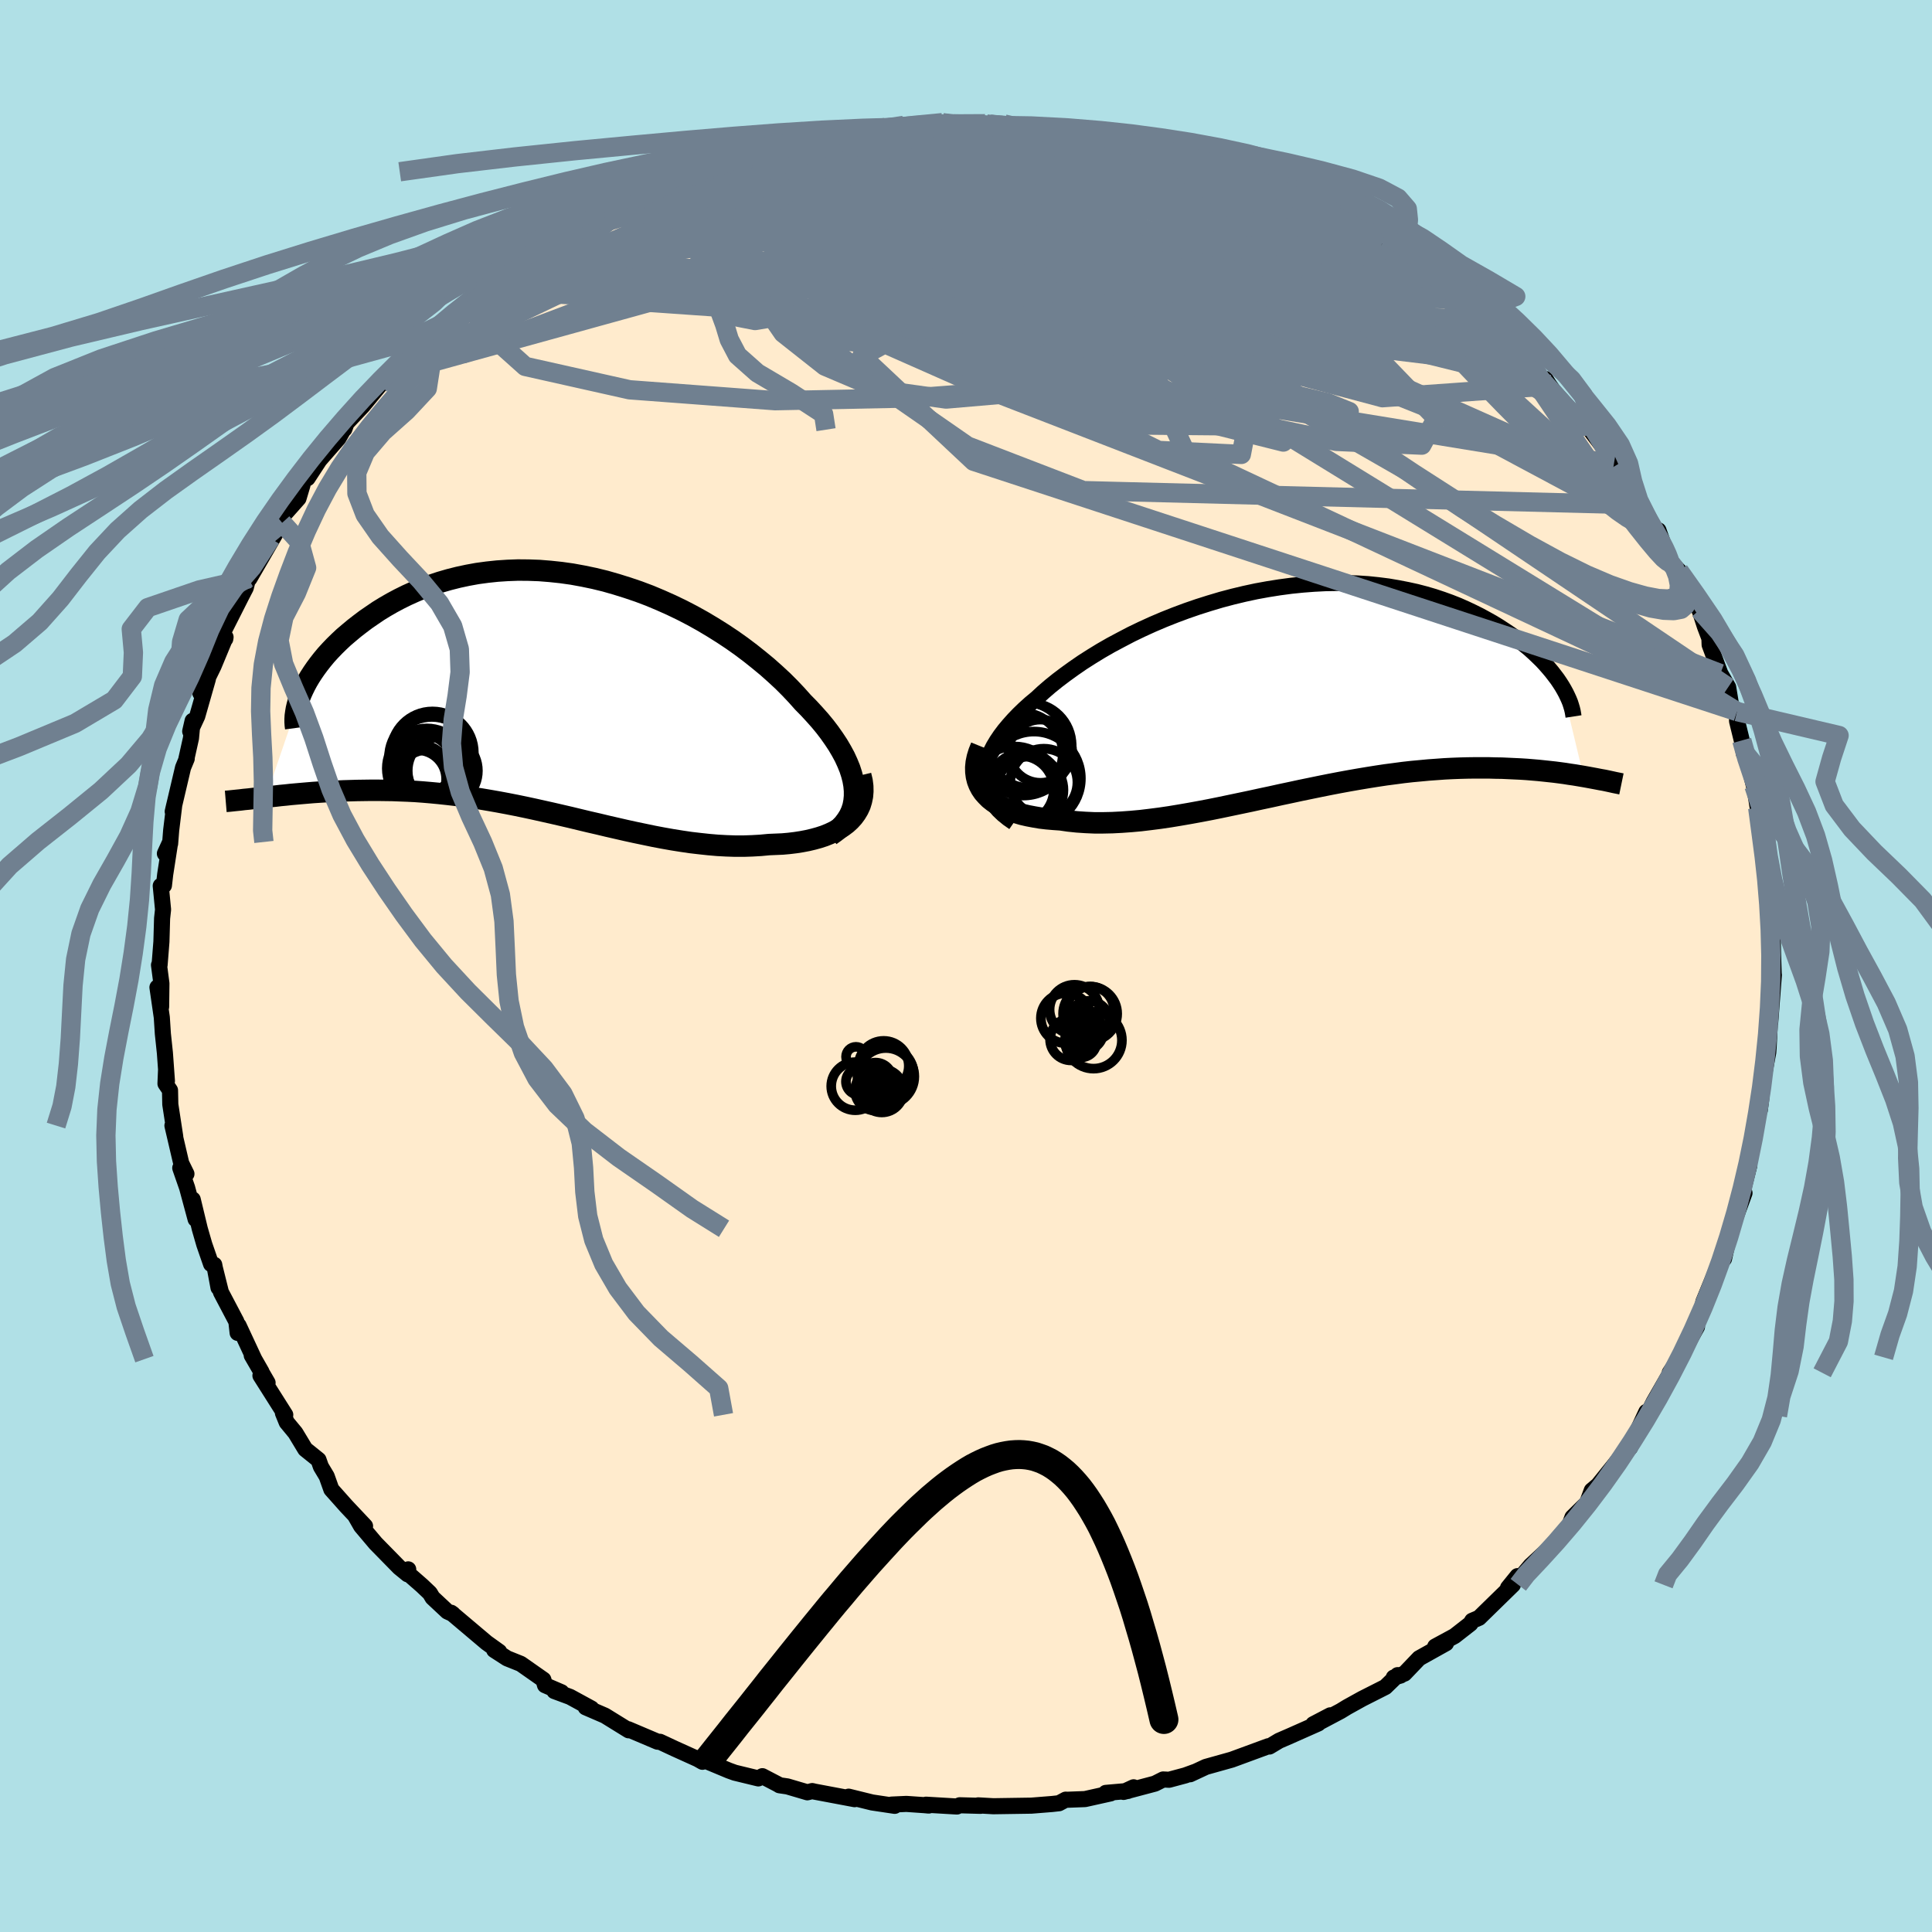 <svg viewBox="-100 -100 200 200" xmlns="http://www.w3.org/2000/svg" width="500" height="500" id="face-svg">
    <defs>
      <clipPath id="leftEyeClipPath">
        <polyline points="31.31,10.25 31.26,9.69 31.16,9.12 31.01,8.54 30.82,7.95 30.57,7.34 30.29,6.73 29.96,6.12 29.59,5.49 29.18,4.87 28.73,4.23 28.25,3.6 27.73,2.97 27.17,2.34 26.59,1.71 25.97,1.08 25.31,0.34 24.62,-0.39 23.88,-1.13 23.09,-1.86 22.27,-2.59 21.41,-3.3 20.52,-4.01 19.59,-4.71 18.63,-5.39 17.65,-6.04 16.63,-6.68 15.59,-7.3 14.53,-7.89 13.45,-8.45 12.35,-8.98 11.23,-9.48 10.11,-9.95 8.97,-10.38 7.82,-10.77 6.67,-11.13 5.52,-11.46 4.37,-11.74 3.22,-11.98 2.07,-12.19 0.93,-12.35 -0.2,-12.47 -1.32,-12.56 -2.43,-12.6 -3.53,-12.61 -4.61,-12.57 -5.67,-12.5 -6.71,-12.39 -7.74,-12.25 -8.73,-12.07 -9.71,-11.86 -10.66,-11.62 -11.59,-11.35 -12.49,-11.05 -13.36,-10.73 -14.2,-10.38 -15.02,-10.01 -15.81,-9.62 -16.56,-9.22 -17.29,-8.8 -17.99,-8.37 -18.65,-7.92 -19.29,-7.48 -19.9,-7.02 -20.48,-6.57 -21.03,-6.11 -21.56,-5.66 -22.05,-5.2 -22.52,-4.74 -22.97,-4.27 -23.39,-3.81 -23.78,-3.34 -24.14,-2.88 -24.48,-2.42 -24.79,-1.97 -25.08,-1.52 -25.34,-1.08 -25.57,-0.65 -25.78,-0.22 -25.97,0.2 -29.62,10.89 -29.13,10.84 -28.62,10.79 -28.11,10.73 -27.58,10.68 -27.03,10.62 -26.47,10.57 -25.9,10.52 -25.32,10.47 -24.72,10.42 -24.11,10.38 -23.49,10.34 -22.86,10.31 -22.21,10.28 -21.55,10.25 -20.88,10.23 -20.19,10.21 -19.49,10.2 -18.77,10.19 -18.04,10.19 -17.29,10.2 -16.53,10.21 -15.76,10.24 -14.97,10.27 -14.17,10.31 -13.35,10.37 -12.53,10.44 -11.69,10.52 -10.85,10.61 -9.99,10.71 -9.12,10.82 -8.24,10.95 -7.35,11.09 -6.46,11.24 -5.55,11.4 -4.64,11.57 -3.72,11.75 -2.8,11.94 -1.87,12.14 -0.93,12.35 0.01,12.56 0.96,12.78 1.91,13 2.86,13.23 3.82,13.46 4.78,13.68 5.74,13.91 6.7,14.13 7.66,14.35 8.62,14.56 9.58,14.76 10.54,14.96 11.49,15.14 12.45,15.31 13.39,15.46 14.34,15.6 15.28,15.71 16.21,15.81 17.13,15.89 18.05,15.94 18.95,15.97 19.85,15.97 20.73,15.94 21.6,15.89 22.45,15.81 23.16,15.78 23.86,15.75 24.53,15.69 25.19,15.61 25.83,15.51 26.46,15.39 27.05,15.25 27.63,15.09 28.18,14.91 28.7,14.7 29.19,14.47 29.66,14.21 30.09,13.93 30.49,13.63 30.85,13.3" />
      </clipPath>
      <clipPath id="rightEyeClipPath">
        <polyline points="-32.23,9.24 -32.2,8.72 -32.12,8.19 -31.99,7.66 -31.81,7.12 -31.57,6.58 -31.29,6.03 -30.96,5.48 -30.59,4.93 -30.17,4.37 -29.71,3.82 -29.21,3.26 -28.68,2.71 -28.1,2.15 -27.49,1.6 -26.84,1.06 -26.17,0.44 -25.44,-0.19 -24.67,-0.81 -23.85,-1.43 -22.99,-2.05 -22.09,-2.67 -21.15,-3.27 -20.17,-3.87 -19.16,-4.45 -18.11,-5.01 -17.04,-5.57 -15.94,-6.1 -14.82,-6.61 -13.67,-7.1 -12.51,-7.56 -11.33,-8 -10.14,-8.41 -8.94,-8.79 -7.73,-9.15 -6.52,-9.47 -5.31,-9.76 -4.1,-10.02 -2.89,-10.24 -1.69,-10.43 -0.49,-10.59 0.69,-10.71 1.86,-10.8 3.02,-10.86 4.16,-10.88 5.28,-10.87 6.38,-10.83 7.46,-10.76 8.52,-10.65 9.55,-10.52 10.55,-10.35 11.53,-10.16 12.49,-9.95 13.41,-9.71 14.3,-9.45 15.17,-9.16 16,-8.86 16.81,-8.54 17.58,-8.2 18.32,-7.85 19.04,-7.49 19.72,-7.12 20.38,-6.75 21,-6.37 21.6,-5.98 22.17,-5.6 22.72,-5.21 23.24,-4.82 23.73,-4.43 24.2,-4.04 24.64,-3.64 25.06,-3.24 25.46,-2.85 25.83,-2.45 26.17,-2.06 26.49,-1.68 26.79,-1.29 27.07,-0.92 27.32,-0.55 27.55,-0.19 29.78,9.15 29.31,9.07 28.83,8.99 28.34,8.92 27.84,8.84 27.32,8.77 26.78,8.7 26.23,8.64 25.67,8.58 25.09,8.52 24.5,8.47 23.9,8.42 23.28,8.38 22.64,8.35 21.99,8.32 21.33,8.29 20.65,8.28 19.95,8.26 19.23,8.26 18.5,8.26 17.75,8.27 16.98,8.29 16.19,8.32 15.39,8.36 14.57,8.42 13.73,8.48 12.88,8.56 12.01,8.64 11.12,8.74 10.22,8.86 9.3,8.98 8.37,9.12 7.43,9.27 6.47,9.43 5.5,9.6 4.52,9.78 3.53,9.97 2.53,10.17 1.51,10.38 0.49,10.59 -0.53,10.81 -1.57,11.03 -2.61,11.26 -3.65,11.48 -4.7,11.71 -5.75,11.93 -6.8,12.15 -7.85,12.37 -8.89,12.58 -9.94,12.78 -10.98,12.97 -12.02,13.15 -13.05,13.32 -14.07,13.47 -15.08,13.6 -16.08,13.72 -17.07,13.81 -18.04,13.88 -19,13.93 -19.95,13.95 -20.87,13.95 -21.77,13.91 -22.66,13.85 -23.52,13.76 -24.35,13.64 -25.07,13.59 -25.77,13.53 -26.45,13.45 -27.1,13.34 -27.73,13.22 -28.34,13.08 -28.91,12.91 -29.46,12.72 -29.98,12.51 -30.46,12.28 -30.91,12.03 -31.33,11.75 -31.71,11.45 -32.04,11.12 -32.34,10.78" />
      </clipPath>
      <filter id="fuzzy">
        <feTurbulence id="turbulence" baseFrequency="0.05" numOctaves="3" type="noise" result="noise" />
        <feDisplacementMap in="SourceGraphic" in2="noise" scale="2" />
      </filter>
      <linearGradient id="rainbowGradient" x1="0%" y1="0%" x2="100%" y2="0%">
        <stop offset="0%" style="stop-color: [object Object]; stop-opacity: 1" />
        <stop offset="50%" style="stop-color: [object Object]; stop-opacity: 1" />
        <stop offset="100%" style="stop-color: [object Object]; stop-opacity: 1" />
      </linearGradient>
    </defs>
    <rect x="-100" y="-100" width="100%" height="100%" fill="rgb(176, 224, 230)" />
    <polyline id="faceContour" points="83.61,0.82 83.34,0.6 83.63,0.93 83.25,5.86 83.34,3.51 83.09,8.35 83.05,8.93 82.6,11.35 82.65,10.45 82.3,13.95 82.17,14.92 82,15.15 81.79,16.34 81.69,17.19 81.3,18.85 81.05,20.26 81.09,20.64 80.23,24.02 80.08,24.45 80.59,23.5 79.46,26.58 78.92,28.29 78.47,30.31 78.04,30.64 77.5,31.92 76.33,34.77 76.38,35.39 76.18,35.63 75.54,36.91 75.27,37.93 75.67,37.35 73.91,40.51 72.85,42.11 73.13,41.76 71.19,45.14 70.24,47.04 70.65,46.56 70.43,46.16 69.35,48.48 68.74,49.85 67.91,50.65 67.05,51.73 65.43,53.74 64.78,54.29 64.05,56.25 64.55,55.33 62.78,57.07 62.47,57.88 61.3,59.22 61.25,59.48 58.46,62.06 57.39,63.33 57.09,63.16 56.11,64.37 56.61,64.06 53.11,67.48 52.4,67.78 52.22,68.08 50.58,69.36 48.57,70.45 49.69,70.11 46.91,71.66 45.39,73.25 44.28,73.66 44.99,73.45 44.68,73.41 43.41,74.64 41.02,75.85 39.45,76.72 38.78,77.13 36.61,78.28 37.71,77.57 35.95,78.49 36.47,78.41 33.54,79.71 32.41,80.2 31.41,80.8 31.29,80.77 27.51,82.16 24.83,82.91 23.2,83.67 23.69,83.43 22.7,83.79 21.02,84.24 20.41,84.21 19.56,84.64 16.31,85.5 17.35,85.02 16.76,85.4 14.47,85.6 14.97,85.65 12.32,86.24 10.48,86.31 10.32,86.3 9.63,86.67 8.9,86.75 6.77,86.92 2.83,86.98 1.26,86.89 1.5,86.94 -0.65,86.88 -0.94,87.01 -4.14,86.82 -3.86,86.91 -4.29,86.87 -6.17,86.74 -7.7,86.81 -7.38,86.94 -9.72,86.59 -12.15,85.99 -11.53,86.25 -15.67,85.47 -15.92,85.41 -16.42,85.54 -18.49,84.93 -19.31,84.81 -19.45,84.72 -21.08,83.87 -21.5,84.1 -23.93,83.51 -24.54,83.29 -27.65,81.99 -27.28,82.38 -27.77,82.1 -30.16,81.02 -31.68,80.31 -31.93,80.3 -34.97,79.01 -34.92,79.12 -37.38,77.6 -39.37,76.74 -38.77,76.87 -40.99,75.66 -42.61,75.06 -41.88,75.18 -43.58,74.45 -43.75,73.88 -46.09,72.24 -47.51,71.67 -48.84,70.81 -48.32,70.99 -49.63,70.05 -53.3,66.95 -53.12,67.08 -53.69,66.82 -55.22,65.39 -55.5,64.92 -56.31,64.15 -57.82,62.83 -57.74,62.46 -57.8,62.97 -58.67,62.26 -61.11,59.77 -62.62,57.98 -63.21,56.95 -62.21,57.98 -64.16,55.91 -65.7,54.18 -66.18,52.83 -66.78,51.83 -67.03,51.12 -68.4,50.02 -69.42,48.33 -70.32,47.24 -70.71,46.28 -70.47,46.46 -73.04,42.4 -72.3,43.14 -73.94,40.31 -72.93,42.01 -73.68,40.7 -75.3,37.22 -75.4,37.98 -75.53,36.81 -77.13,33.77 -77.74,31.33 -77.38,33.3 -77.82,30.93 -78.15,30.85 -78.85,28.83 -79.32,27.2 -80.05,24.17 -79.75,26.21 -80.63,22.95 -81.34,20.91 -80.7,21.52 -81.24,20.42 -82.15,16.52 -81.86,17.66 -82.37,14.33 -82.4,12.87 -82.87,12.18 -82.81,10.78 -82.72,11.9 -82.93,9 -83.14,7.02 -83.25,5.32 -83.7,2.21 -83.32,4.22 -83.29,1.81 -83.54,-0.1 -83.48,-0.11 -83.29,-2.51 -83.22,-4.93 -83.12,-5.84 -83.36,-8.3 -83.03,-8.34 -82.9,-9.48 -82.38,-12.84 -82.93,-11.64 -82.39,-12.66 -82.28,-14.05 -81.96,-16.68 -82.12,-15.99 -81.05,-20.54 -80.67,-21.46 -80.7,-21.47 -80.23,-23.58 -80.06,-25.38 -80.31,-24.29 -79.58,-25.86 -78.48,-29.71 -79.26,-28.25 -77.89,-31.05 -76.65,-34.04 -76.68,-33.86 -77.31,-33.39 -76.83,-34.69 -75.08,-38.15 -74.75,-38.79 -74.56,-39.15 -74.3,-40.17 -74.18,-40.11 -71.41,-44.89 -71.97,-44.27 -70.79,-45.88 -70.86,-46.43 -69.1,-48.41 -68.69,-49.79 -68.7,-50.09 -68.25,-50.46 -68.16,-50.5 -66.93,-52.38 -64.96,-54.63 -64.45,-55.52 -64.35,-55.59 -64.12,-56.21 -62.46,-57.97 -60.51,-60.34 -59.87,-60.51 -58.96,-61.8 -59.28,-61.38 -56.21,-64.43 -55.4,-65.5 -55.53,-64.83 -54.63,-65.73 -53.79,-67.02 -51.46,-68.54 -52.01,-67.93 -49.95,-69.46 -49.63,-69.98 -48.66,-70.83 -47.81,-71.61 -46.36,-72.31 -45.89,-73.1 -44.57,-73.55 -43.16,-74.94 -41.63,-75.61 -40.45,-76.1 -39.98,-76.75 -39.06,-77.13 -35.81,-78.38 -36.67,-78.29 -33.73,-79.7 -32.09,-80.19 -31.68,-80.48 -32.35,-80.51 -29.56,-81.61 -27.57,-82.22 -26.71,-82.39 -24.96,-83.28 -24.98,-83.08 -23.45,-83.7 -23.15,-83.71 -21.35,-84.44 -18.71,-84.96 -16.13,-85.56 -16.44,-85.2 -15.31,-85.48 -16.03,-85.32 -12.27,-86.21 -11.64,-86.07 -9.78,-86.48 -9.09,-86.58 -8.32,-86.81 -6.44,-87.02 -5.41,-87.02 -2.3,-87.32 -2.44,-87.3 -1.66,-86.93 1.97,-87.19 2.25,-87.13 2.19,-87.14 3.96,-87.16 4.1,-86.89 7.53,-86.76 6.27,-86.73 9.39,-86.52 10,-86.28 10.94,-86.21 12.96,-86.05 15.19,-85.8 15.75,-85.61 16.52,-85.3 19.25,-84.95 19.73,-84.46 19.7,-84.91 22.23,-84.23 23.15,-83.61 23.8,-83.63 26.14,-82.58 27.19,-82.17 28.11,-82.08 30.38,-81.2 32.03,-80.53 30.28,-81.27 31.52,-80.75 35.17,-79.17 35.49,-78.98 38.21,-77.36 39.08,-77.18 39.26,-77.04 41.7,-75.69 41.22,-75.85 43.19,-74.66 43.04,-74.72 43.15,-74.87 44.71,-73.42 45.71,-73.14 48.73,-70.71 48.31,-70.83 50.5,-69.47 50.59,-69.04 52.49,-67.69 53.46,-66.96 54.5,-66.2 56.35,-64.36 57.21,-63.42 58.37,-62.3 58.49,-61.99 60.37,-60.05 59.98,-60.77 60.34,-60.2 60.79,-59.56 62.7,-57.39 63.44,-56.2 63.92,-56.42 65.83,-53.9 66.69,-52.73 67.07,-51.96 67.23,-51.79 68.27,-50.21 69.09,-48.25 69.11,-49.3 69.45,-47.75 71.06,-45.38 71.68,-45.1 72.29,-43.38 72.67,-42.07 73.81,-40.91 73.64,-40.81 74.64,-38.55 75.93,-36.87 76.49,-35.15 76.91,-34.04 76.96,-33.84 76.98,-33.25 78.09,-30.27 78.9,-28.86 79.27,-26.6 79.81,-26.34 79.82,-25.35 80.31,-23.35 80.53,-21.98 80.65,-22.03 81.22,-20.04 81.57,-18.64 81.63,-18.41 81.96,-16.38 82.16,-14.82 82.37,-12.96 82.43,-13.34 82.7,-10.97 83.06,-10.05 82.93,-10.06 83.22,-8.55 83.13,-6.18 83.45,-4.09 83.5,-3.21 83.54,-1.34 83.61,0.82 83.34,0.6" fill="rgb(255, 235, 205)" stroke="black" stroke-width="1.667" stroke-linejoin="round" filter="url(#fuzzy)" />
    <g transform="translate(34.15 -28.77)">
      <polyline id="rightCountour" points="-32.23,9.24 -32.2,8.72 -32.12,8.19 -31.99,7.66 -31.81,7.12 -31.57,6.58 -31.29,6.03 -30.96,5.48 -30.59,4.93 -30.17,4.37 -29.71,3.82 -29.21,3.26 -28.68,2.71 -28.1,2.15 -27.49,1.6 -26.84,1.06 -26.17,0.44 -25.44,-0.19 -24.67,-0.81 -23.85,-1.43 -22.99,-2.05 -22.09,-2.67 -21.15,-3.27 -20.17,-3.87 -19.16,-4.45 -18.11,-5.01 -17.04,-5.57 -15.94,-6.1 -14.82,-6.61 -13.67,-7.1 -12.51,-7.56 -11.33,-8 -10.14,-8.41 -8.94,-8.79 -7.73,-9.15 -6.52,-9.47 -5.31,-9.76 -4.1,-10.02 -2.89,-10.24 -1.69,-10.43 -0.49,-10.59 0.69,-10.71 1.86,-10.8 3.02,-10.86 4.16,-10.88 5.28,-10.87 6.38,-10.83 7.46,-10.76 8.52,-10.65 9.55,-10.52 10.55,-10.35 11.53,-10.16 12.49,-9.95 13.41,-9.71 14.3,-9.45 15.17,-9.16 16,-8.86 16.81,-8.54 17.58,-8.2 18.32,-7.85 19.04,-7.49 19.72,-7.12 20.38,-6.75 21,-6.37 21.6,-5.98 22.17,-5.6 22.72,-5.21 23.24,-4.82 23.73,-4.43 24.2,-4.04 24.64,-3.64 25.06,-3.24 25.46,-2.85 25.83,-2.45 26.17,-2.06 26.49,-1.68 26.79,-1.29 27.07,-0.92 27.32,-0.55 27.55,-0.19 29.78,9.15 29.31,9.07 28.83,8.99 28.34,8.92 27.84,8.84 27.32,8.77 26.78,8.7 26.23,8.64 25.67,8.58 25.09,8.52 24.5,8.47 23.9,8.42 23.28,8.38 22.64,8.35 21.99,8.32 21.33,8.29 20.65,8.28 19.95,8.26 19.23,8.26 18.5,8.26 17.75,8.27 16.98,8.29 16.19,8.32 15.39,8.36 14.57,8.42 13.73,8.48 12.88,8.56 12.01,8.64 11.12,8.74 10.22,8.86 9.3,8.98 8.37,9.12 7.43,9.27 6.47,9.43 5.5,9.6 4.52,9.78 3.53,9.97 2.53,10.17 1.51,10.38 0.49,10.59 -0.53,10.81 -1.57,11.03 -2.61,11.26 -3.65,11.48 -4.7,11.71 -5.75,11.93 -6.8,12.15 -7.85,12.37 -8.89,12.58 -9.94,12.78 -10.98,12.97 -12.02,13.15 -13.05,13.32 -14.07,13.47 -15.08,13.6 -16.08,13.72 -17.07,13.81 -18.04,13.88 -19,13.93 -19.95,13.95 -20.87,13.95 -21.77,13.91 -22.66,13.85 -23.52,13.76 -24.35,13.64 -25.07,13.59 -25.77,13.53 -26.45,13.45 -27.1,13.34 -27.73,13.22 -28.34,13.08 -28.91,12.91 -29.46,12.72 -29.98,12.51 -30.46,12.28 -30.91,12.03 -31.33,11.75 -31.71,11.45 -32.04,11.12 -32.34,10.78" fill="white" stroke="white" stroke-width="0" stroke-linejoin="round" filter="url(#fuzzy)" />
    </g>
    <g transform="translate(-42.85 -28.38)">
      <polyline id="leftCountour" points="31.31,10.25 31.26,9.69 31.16,9.12 31.01,8.54 30.82,7.95 30.57,7.34 30.29,6.73 29.96,6.12 29.59,5.49 29.18,4.87 28.73,4.23 28.25,3.6 27.73,2.97 27.17,2.34 26.59,1.71 25.97,1.08 25.31,0.34 24.62,-0.39 23.88,-1.13 23.09,-1.86 22.27,-2.59 21.41,-3.3 20.52,-4.01 19.59,-4.71 18.63,-5.39 17.65,-6.04 16.63,-6.68 15.59,-7.3 14.53,-7.89 13.45,-8.45 12.35,-8.98 11.23,-9.48 10.11,-9.95 8.97,-10.38 7.82,-10.77 6.67,-11.13 5.52,-11.46 4.37,-11.74 3.22,-11.98 2.07,-12.19 0.93,-12.35 -0.2,-12.47 -1.32,-12.56 -2.43,-12.6 -3.53,-12.61 -4.61,-12.57 -5.67,-12.5 -6.71,-12.39 -7.74,-12.25 -8.73,-12.07 -9.71,-11.86 -10.66,-11.62 -11.59,-11.35 -12.49,-11.05 -13.36,-10.73 -14.2,-10.38 -15.02,-10.01 -15.81,-9.62 -16.56,-9.22 -17.29,-8.8 -17.99,-8.37 -18.65,-7.92 -19.29,-7.48 -19.9,-7.02 -20.48,-6.57 -21.03,-6.11 -21.56,-5.66 -22.05,-5.2 -22.52,-4.74 -22.97,-4.27 -23.39,-3.81 -23.78,-3.34 -24.14,-2.88 -24.48,-2.42 -24.79,-1.97 -25.08,-1.52 -25.34,-1.08 -25.57,-0.65 -25.78,-0.22 -25.97,0.2 -29.62,10.89 -29.13,10.84 -28.62,10.79 -28.11,10.73 -27.58,10.68 -27.03,10.62 -26.47,10.57 -25.9,10.52 -25.32,10.47 -24.72,10.42 -24.11,10.38 -23.49,10.34 -22.86,10.31 -22.21,10.28 -21.55,10.25 -20.88,10.23 -20.19,10.21 -19.49,10.2 -18.77,10.19 -18.04,10.19 -17.29,10.2 -16.53,10.21 -15.76,10.24 -14.97,10.27 -14.17,10.31 -13.35,10.37 -12.53,10.44 -11.69,10.52 -10.85,10.61 -9.99,10.71 -9.12,10.82 -8.24,10.95 -7.35,11.09 -6.46,11.24 -5.55,11.4 -4.64,11.57 -3.72,11.75 -2.8,11.94 -1.87,12.14 -0.93,12.35 0.01,12.56 0.96,12.78 1.91,13 2.86,13.23 3.82,13.46 4.78,13.68 5.74,13.91 6.7,14.13 7.66,14.35 8.62,14.56 9.58,14.76 10.54,14.96 11.49,15.14 12.45,15.31 13.39,15.46 14.34,15.6 15.28,15.71 16.21,15.81 17.13,15.89 18.05,15.94 18.95,15.97 19.85,15.97 20.73,15.94 21.6,15.89 22.45,15.81 23.16,15.78 23.86,15.75 24.53,15.69 25.19,15.61 25.83,15.51 26.46,15.39 27.05,15.25 27.63,15.09 28.18,14.91 28.7,14.7 29.19,14.47 29.66,14.21 30.09,13.93 30.49,13.63 30.85,13.3" fill="white" stroke="white" stroke-width="0" stroke-linejoin="round" filter="url(#fuzzy)" />
    </g>
    <g transform="translate(34.15 -28.77)">
      <polyline id="rightUpper" points="-29.19,13.91 -29.78,13.5 -30.31,13.07 -30.77,12.63 -31.16,12.17 -31.49,11.71 -31.76,11.23 -31.96,10.75 -32.11,10.25 -32.2,9.75 -32.23,9.24 -32.2,8.72 -32.12,8.19 -31.99,7.66 -31.81,7.12 -31.57,6.58 -31.29,6.03 -30.96,5.48 -30.59,4.93 -30.17,4.37 -29.71,3.82 -29.21,3.26 -28.68,2.71 -28.1,2.15 -27.49,1.6 -26.84,1.06 -26.17,0.44 -25.44,-0.19 -24.67,-0.81 -23.85,-1.43 -22.99,-2.05 -22.09,-2.67 -21.15,-3.27 -20.17,-3.87 -19.16,-4.45 -18.11,-5.01 -17.04,-5.57 -15.94,-6.1 -14.82,-6.61 -13.67,-7.1 -12.51,-7.56 -11.33,-8 -10.14,-8.41 -8.94,-8.79 -7.73,-9.15 -6.52,-9.47 -5.31,-9.76 -4.1,-10.02 -2.89,-10.24 -1.69,-10.43 -0.49,-10.59 0.69,-10.71 1.86,-10.8 3.02,-10.86 4.16,-10.88 5.28,-10.87 6.38,-10.83 7.46,-10.76 8.52,-10.65 9.55,-10.52 10.55,-10.35 11.53,-10.16 12.49,-9.95 13.41,-9.71 14.3,-9.45 15.17,-9.16 16,-8.86 16.81,-8.54 17.58,-8.2 18.32,-7.85 19.04,-7.49 19.72,-7.12 20.38,-6.75 21,-6.37 21.6,-5.98 22.17,-5.6 22.72,-5.21 23.24,-4.82 23.73,-4.43 24.2,-4.04 24.64,-3.64 25.06,-3.24 25.46,-2.85 25.83,-2.45 26.17,-2.06 26.49,-1.68 26.79,-1.29 27.07,-0.92 27.32,-0.55 27.55,-0.19 27.76,0.17 27.95,0.52 28.11,0.85 28.26,1.18 28.39,1.5 28.49,1.81 28.58,2.11 28.65,2.4 28.7,2.68 28.74,2.94" fill="none" stroke="black" stroke-width="1.667" stroke-linejoin="round" filter="url(#fuzzy)" />
      <polyline id="rightLower" points="-32.58,6.05 -32.81,6.62 -32.98,7.17 -33.09,7.7 -33.14,8.21 -33.13,8.69 -33.07,9.16 -32.96,9.6 -32.8,10.01 -32.59,10.41 -32.34,10.78 -32.04,11.12 -31.71,11.45 -31.33,11.75 -30.91,12.03 -30.46,12.28 -29.98,12.51 -29.46,12.72 -28.91,12.91 -28.34,13.08 -27.73,13.22 -27.1,13.34 -26.45,13.45 -25.77,13.53 -25.07,13.59 -24.35,13.64 -23.52,13.76 -22.66,13.85 -21.77,13.91 -20.87,13.95 -19.95,13.95 -19,13.93 -18.04,13.88 -17.07,13.81 -16.08,13.72 -15.08,13.6 -14.07,13.47 -13.05,13.32 -12.02,13.15 -10.98,12.97 -9.94,12.78 -8.89,12.58 -7.85,12.37 -6.8,12.15 -5.75,11.93 -4.7,11.71 -3.65,11.48 -2.61,11.26 -1.57,11.03 -0.53,10.81 0.49,10.59 1.51,10.38 2.53,10.17 3.53,9.97 4.52,9.78 5.5,9.6 6.47,9.43 7.43,9.27 8.37,9.12 9.3,8.98 10.22,8.86 11.12,8.74 12.01,8.64 12.88,8.56 13.73,8.48 14.57,8.42 15.39,8.36 16.19,8.32 16.98,8.29 17.75,8.27 18.5,8.26 19.23,8.26 19.95,8.26 20.65,8.28 21.33,8.29 21.99,8.32 22.64,8.35 23.28,8.38 23.9,8.42 24.5,8.47 25.09,8.52 25.67,8.58 26.23,8.64 26.78,8.7 27.32,8.77 27.84,8.84 28.34,8.92 28.83,8.99 29.31,9.07 29.78,9.15 30.23,9.23 30.66,9.31 31.09,9.39 31.5,9.47 31.9,9.54 32.28,9.62 32.65,9.7 33.01,9.78 33.36,9.85 33.7,9.92" fill="none" stroke="black" stroke-width="2.222" stroke-linejoin="round" filter="url(#fuzzy)" />
      <circle r="3.484" cx="-27.546" cy="10.558" stroke="black" fill="none" stroke-width="1.0" filter="url(#fuzzy)" clip-path="url(#rightEyeClipPath)" /><circle r="4.398" cx="-27.611" cy="5.938" stroke="black" fill="none" stroke-width="1.0" filter="url(#fuzzy)" clip-path="url(#rightEyeClipPath)" /><circle r="3.274" cx="-26.441" cy="6.533" stroke="black" fill="none" stroke-width="1.0" filter="url(#fuzzy)" clip-path="url(#rightEyeClipPath)" /><circle r="4.206" cx="-28.331" cy="6.763" stroke="black" fill="none" stroke-width="1.0" filter="url(#fuzzy)" clip-path="url(#rightEyeClipPath)" /><circle r="4.86" cx="-28.206" cy="6.263" stroke="black" fill="none" stroke-width="1.0" filter="url(#fuzzy)" clip-path="url(#rightEyeClipPath)" /><circle r="4.644" cx="-29.156" cy="10.688" stroke="black" fill="none" stroke-width="1.0" filter="url(#fuzzy)" clip-path="url(#rightEyeClipPath)" /><circle r="3.746" cx="-28.081" cy="10.388" stroke="black" fill="none" stroke-width="1.0" filter="url(#fuzzy)" clip-path="url(#rightEyeClipPath)" /><circle r="3.486" cx="-28.541" cy="10.493" stroke="black" fill="none" stroke-width="1.0" filter="url(#fuzzy)" clip-path="url(#rightEyeClipPath)" /><circle r="4.856" cx="-27.116" cy="9.358" stroke="black" fill="none" stroke-width="1.0" filter="url(#fuzzy)" clip-path="url(#rightEyeClipPath)" /><circle r="3.474" cx="-26.091" cy="9.748" stroke="black" fill="none" stroke-width="1.0" filter="url(#fuzzy)" clip-path="url(#rightEyeClipPath)" />
      </g>
    <g transform="translate(-42.85 -28.38)">
      <polyline id="leftUpper" points="28.79,14.86 29.31,14.49 29.77,14.11 30.17,13.7 30.5,13.26 30.78,12.81 31,12.33 31.16,11.84 31.26,11.32 31.31,10.8 31.31,10.25 31.26,9.69 31.16,9.12 31.01,8.54 30.82,7.95 30.57,7.34 30.29,6.73 29.96,6.12 29.59,5.49 29.18,4.87 28.73,4.23 28.25,3.6 27.73,2.97 27.17,2.34 26.59,1.71 25.97,1.08 25.31,0.34 24.62,-0.39 23.88,-1.13 23.09,-1.86 22.27,-2.59 21.41,-3.3 20.52,-4.01 19.59,-4.71 18.63,-5.39 17.65,-6.04 16.63,-6.68 15.59,-7.3 14.53,-7.89 13.45,-8.45 12.35,-8.98 11.23,-9.48 10.11,-9.95 8.97,-10.38 7.82,-10.77 6.67,-11.13 5.52,-11.46 4.37,-11.74 3.22,-11.98 2.07,-12.19 0.93,-12.35 -0.2,-12.47 -1.32,-12.56 -2.43,-12.6 -3.53,-12.61 -4.61,-12.57 -5.67,-12.5 -6.71,-12.39 -7.74,-12.25 -8.73,-12.07 -9.71,-11.86 -10.66,-11.62 -11.59,-11.35 -12.49,-11.05 -13.36,-10.73 -14.2,-10.38 -15.02,-10.01 -15.81,-9.62 -16.56,-9.22 -17.29,-8.8 -17.99,-8.37 -18.65,-7.92 -19.29,-7.48 -19.9,-7.02 -20.48,-6.57 -21.03,-6.11 -21.56,-5.66 -22.05,-5.2 -22.52,-4.74 -22.97,-4.27 -23.39,-3.81 -23.78,-3.34 -24.14,-2.88 -24.48,-2.42 -24.79,-1.97 -25.08,-1.52 -25.34,-1.08 -25.57,-0.65 -25.78,-0.22 -25.97,0.2 -26.13,0.6 -26.27,1 -26.38,1.38 -26.47,1.76 -26.53,2.12 -26.58,2.47 -26.6,2.81 -26.6,3.13 -26.58,3.44 -26.54,3.74" fill="none" stroke="black" stroke-width="2.222" stroke-linejoin="round" filter="url(#fuzzy)" />
      <polyline id="leftLower" points="31.95,8.64 32.09,9.22 32.16,9.77 32.17,10.3 32.13,10.8 32.03,11.28 31.89,11.74 31.69,12.17 31.45,12.57 31.17,12.95 30.85,13.3 30.49,13.63 30.09,13.93 29.66,14.21 29.19,14.47 28.7,14.7 28.18,14.91 27.63,15.09 27.05,15.25 26.46,15.39 25.83,15.51 25.19,15.61 24.53,15.69 23.86,15.75 23.16,15.78 22.45,15.81 21.6,15.89 20.73,15.94 19.85,15.97 18.95,15.97 18.05,15.94 17.13,15.89 16.21,15.81 15.28,15.71 14.34,15.6 13.39,15.46 12.45,15.31 11.49,15.14 10.54,14.96 9.58,14.76 8.62,14.56 7.66,14.35 6.7,14.13 5.74,13.91 4.78,13.68 3.82,13.46 2.86,13.23 1.91,13 0.96,12.78 0.01,12.56 -0.93,12.35 -1.87,12.14 -2.8,11.94 -3.72,11.75 -4.64,11.57 -5.55,11.4 -6.46,11.24 -7.35,11.09 -8.24,10.95 -9.12,10.82 -9.99,10.71 -10.85,10.61 -11.69,10.52 -12.53,10.44 -13.35,10.37 -14.17,10.31 -14.97,10.27 -15.76,10.24 -16.53,10.21 -17.29,10.2 -18.04,10.19 -18.77,10.19 -19.49,10.2 -20.19,10.21 -20.88,10.23 -21.55,10.25 -22.21,10.28 -22.86,10.31 -23.49,10.34 -24.11,10.38 -24.72,10.42 -25.32,10.47 -25.9,10.52 -26.47,10.57 -27.03,10.62 -27.58,10.68 -28.11,10.73 -28.62,10.79 -29.13,10.84 -29.62,10.89 -30.09,10.95 -30.56,11 -31.01,11.05 -31.44,11.1 -31.87,11.14 -32.27,11.19 -32.67,11.23 -33.05,11.27 -33.42,11.31 -33.78,11.34" fill="none" stroke="black" stroke-width="2.222" stroke-linejoin="round" filter="url(#fuzzy)" />
      <circle r="4.146" cx="-12.962" cy="7.931" stroke="black" fill="none" stroke-width="1.0" filter="url(#fuzzy)" clip-path="url(#leftEyeClipPath)" /><circle r="3.37" cx="-11.632" cy="8.056" stroke="black" fill="none" stroke-width="1.0" filter="url(#fuzzy)" clip-path="url(#leftEyeClipPath)" /><circle r="4.322" cx="-12.447" cy="6.916" stroke="black" fill="none" stroke-width="1.0" filter="url(#fuzzy)" clip-path="url(#leftEyeClipPath)" /><circle r="3.11" cx="-13.737" cy="8.556" stroke="black" fill="none" stroke-width="1.0" filter="url(#fuzzy)" clip-path="url(#leftEyeClipPath)" /><circle r="4.278" cx="-12.377" cy="6.306" stroke="black" fill="none" stroke-width="1.0" filter="url(#fuzzy)" clip-path="url(#leftEyeClipPath)" /><circle r="4.264" cx="-12.617" cy="6.781" stroke="black" fill="none" stroke-width="1.0" filter="url(#fuzzy)" clip-path="url(#leftEyeClipPath)" /><circle r="3.062" cx="-12.927" cy="9.066" stroke="black" fill="none" stroke-width="1.0" filter="url(#fuzzy)" clip-path="url(#leftEyeClipPath)" /><circle r="3.002" cx="-13.967" cy="9.031" stroke="black" fill="none" stroke-width="1.0" filter="url(#fuzzy)" clip-path="url(#leftEyeClipPath)" /><circle r="3.092" cx="-13.352" cy="7.526" stroke="black" fill="none" stroke-width="1.0" filter="url(#fuzzy)" clip-path="url(#leftEyeClipPath)" /><circle r="3.632" cx="-11.312" cy="8.171" stroke="black" fill="none" stroke-width="1.0" filter="url(#fuzzy)" clip-path="url(#leftEyeClipPath)" />
    </g>
    <g id="hairs">
      <polyline points="-29.56,-81.61 -27.91,-82.1 -26.46,-82.54 -25.09,-82.95 -23.68,-83.35 -22.16,-83.75 -20.49,-84.16 -18.71,-84.58 -16.94,-84.97 -15.32,-85.31 -13.91,-85.6 -12.76,-85.84 -11.82,-86.04 -11.08,-86.2 -10.56,-86.31 -10.3,-86.38 -10.38,-86.37 -10.86,-86.29 -11.79,-86.11 -13.1,-85.86 -14.62,-85.55" fill="none" stroke="rgb(112, 128, 144)" stroke-width="2" stroke-linejoin="round" filter="url(#fuzzy)" /><polyline points="9.39,-86.52 10.3,-86.26 11.85,-85.89 13.82,-85.36 15.96,-84.7 18.19,-83.93 20.46,-83.06 22.78,-82.12 25.15,-81.11 27.57,-80.04 30.04,-78.91 32.53,-77.73 35.02,-76.55 37.43,-75.4 39.72,-74.35 41.81,-73.41 43.65,-72.61 45.19,-71.96 46.44,-71.43 47.46,-71.02 48.24,-70.75" fill="none" stroke="rgb(112, 128, 144)" stroke-width="2" stroke-linejoin="round" filter="url(#fuzzy)" /><polyline points="3.96,-87.16 4.81,-86.96 5.93,-86.82 6.88,-86.7 7.61,-86.58 8.1,-86.47 8.28,-86.36 8.07,-86.24 7.39,-86.11 6.15,-85.97 4.25,-85.83 1.6,-85.67 -1.87,-85.52 -6.14,-85.39 -10.99,-85.28" fill="none" stroke="rgb(112, 128, 144)" stroke-width="2" stroke-linejoin="round" filter="url(#fuzzy)" /><polyline points="52.49,-67.69 53.54,-66.83 54.86,-65.62 56.26,-64.22 57.6,-62.8 58.84,-61.46 59.96,-60.24 60.95,-59.16 61.81,-58.21 62.57,-57.39 63.23,-56.68 63.74,-56.14 64.02,-55.87 63.98,-55.94 63.55,-56.42 62.62,-57.45" fill="none" stroke="rgb(112, 128, 144)" stroke-width="2" stroke-linejoin="round" filter="url(#fuzzy)" /><polyline points="-1.66,-86.93 0.83,-87.04 2.42,-86.98 3.91,-86.82 5.62,-86.58 7.56,-86.28 9.63,-85.95 11.72,-85.61 13.71,-85.29 15.53,-85.02 17.13,-84.81 18.44,-84.67 19.39,-84.61 19.85,-84.63 19.79,-84.67" fill="none" stroke="rgb(112, 128, 144)" stroke-width="2" stroke-linejoin="round" filter="url(#fuzzy)" /><polyline points="48.73,-70.71 48.97,-70.43 49.65,-69.83 50.28,-69.19 50.76,-68.58 51.02,-68.03 51.01,-67.56 50.67,-67.21 49.94,-67.04 48.79,-67.08 47.19,-67.36 45.14,-67.86 42.66,-68.58 39.74,-69.48 36.37,-70.54 32.55,-71.75 28.22,-73.13 23.34,-74.71 17.84,-76.52 11.7,-78.58 4.96,-80.92 -2.26,-83.56" fill="none" stroke="rgb(112, 128, 144)" stroke-width="2" stroke-linejoin="round" filter="url(#fuzzy)" /><polyline points="-33.73,-79.7 -32.4,-80.05 -31.04,-80.28 -29.14,-80.5 -26.64,-80.71 -23.72,-80.86 -20.54,-80.93 -17.2,-80.92 -13.69,-80.83 -9.99,-80.69 -6.07,-80.52 -1.96,-80.33 2.27,-80.12 6.53,-79.88 10.74,-79.62 14.92,-79.31 19.11,-78.94 23.4,-78.51 27.76,-78.03 32.06,-77.53 36.07,-77.11" fill="none" stroke="rgb(112, 128, 144)" stroke-width="2" stroke-linejoin="round" filter="url(#fuzzy)" /><polyline points="72.67,-42.07 73.34,-41.21 73.67,-40.36 73.85,-39.45 73.8,-38.68 73.44,-38.19 72.72,-37.99 71.68,-38.04 70.31,-38.3 68.64,-38.77 66.63,-39.48 64.26,-40.49 61.5,-41.85 58.33,-43.58 54.75,-45.68 50.77,-48.14 46.38,-50.96 41.57,-54.15 36.33,-57.68 30.59,-61.58 24.32,-65.86 17.51,-70.52 10.14,-75.6 2.11,-81.1" fill="none" stroke="rgb(112, 128, 144)" stroke-width="2" stroke-linejoin="round" filter="url(#fuzzy)" /><polyline points="57.21,-63.42 58.05,-62.56 58.65,-61.88 59.06,-61.42 59.28,-61.11 59.37,-60.87 59.37,-60.66 59.24,-60.52 58.93,-60.52 58.33,-60.73 57.36,-61.22 55.93,-62.06 54,-63.27 51.56,-64.87 48.67,-66.84 45.39,-69.14 41.75,-71.79 37.57,-74.83 32.66,-78.31" fill="none" stroke="rgb(112, 128, 144)" stroke-width="2" stroke-linejoin="round" filter="url(#fuzzy)" /><polyline points="15.75,-85.61 17.14,-85.14 19.06,-84.37 21.17,-83.36 23.55,-82.1 26.24,-80.57 29.24,-78.81 32.49,-76.84 35.94,-74.71 39.51,-72.47 43.15,-70.19 46.75,-67.9 50.22,-65.66 53.5,-63.54 56.6,-61.5 59.69,-59.4" fill="none" stroke="rgb(112, 128, 144)" stroke-width="2" stroke-linejoin="round" filter="url(#fuzzy)" /><polyline points="56.35,-64.36 56.98,-63.56 57.11,-63 56.69,-62.74 55.63,-62.8 53.93,-63.16 51.6,-63.74 48.66,-64.49 45.06,-65.43 40.75,-66.62 35.65,-68.11 29.67,-69.95 22.73,-72.19 14.7,-74.86 5.48,-77.95 -4.82,-81.44" fill="none" stroke="rgb(112, 128, 144)" stroke-width="2" stroke-linejoin="round" filter="url(#fuzzy)" /><polyline points="-9.78,-86.48 -8.77,-86.53 -7.01,-86.44 -4.59,-86.2 -1.72,-85.81 1.46,-85.28 4.84,-84.63 8.37,-83.9 11.99,-83.12 15.61,-82.32 19.2,-81.52 22.79,-80.7 26.45,-79.82 30.21,-78.87 33.99,-77.86 37.71,-76.86" fill="none" stroke="rgb(112, 128, 144)" stroke-width="2" stroke-linejoin="round" filter="url(#fuzzy)" /><polyline points="57.21,-63.42 58,-62.58 58.47,-61.98 58.65,-61.62 58.52,-61.47 58.13,-61.43 57.54,-61.47 56.7,-61.61 55.57,-61.91 54.06,-62.43 52.09,-63.22 49.61,-64.34 46.54,-65.82 42.87,-67.66 38.56,-69.88 33.61,-72.46 28,-75.43 21.76,-78.77 14.76,-82.5" fill="none" stroke="rgb(112, 128, 144)" stroke-width="2" stroke-linejoin="round" filter="url(#fuzzy)" /><polyline points="-23.15,-83.71 -21.21,-84.33 -19.31,-84.79 -17.87,-85.07 -16.9,-85.23 -16.21,-85.32 -15.67,-85.38 -15.24,-85.41 -15.02,-85.38 -15.12,-85.25 -15.62,-85.01 -16.54,-84.64 -17.87,-84.14 -19.64,-83.49 -21.94,-82.68 -24.91,-81.66 -28.62,-80.42 -33.09,-78.97" fill="none" stroke="rgb(112, 128, 144)" stroke-width="2" stroke-linejoin="round" filter="url(#fuzzy)" /><polyline points="-40.45,-76.1 -39.75,-76.67 -38.66,-77.22 -37.54,-77.74 -36.58,-78.16 -35.9,-78.42 -35.56,-78.49 -35.59,-78.33 -35.99,-77.94 -36.73,-77.32 -37.87,-76.43 -39.51,-75.23 -41.75,-73.68 -44.6,-71.77 -47.98,-69.6 -51.8,-67.25" fill="none" stroke="rgb(112, 128, 144)" stroke-width="2" stroke-linejoin="round" filter="url(#fuzzy)" /><polyline points="-43.16,-74.94 -41.66,-75.55 -39.99,-76.16 -37.96,-76.83 -35.52,-77.56 -32.74,-78.33 -29.7,-79.13 -26.51,-79.91 -23.25,-80.67 -19.94,-81.41 -16.61,-82.12 -13.26,-82.82 -9.94,-83.51 -6.73,-84.17 -3.71,-84.77 -0.93,-85.33 1.66,-85.85 4.18,-86.34" fill="none" stroke="rgb(112, 128, 144)" stroke-width="2" stroke-linejoin="round" filter="url(#fuzzy)" /><polyline points="6.27,-86.73 8.71,-86.36 10.93,-85.69 13.51,-84.72 16.53,-83.47 19.91,-81.96 23.55,-80.21 27.39,-78.28 31.36,-76.21 35.41,-74.06 39.5,-71.86 43.61,-69.64 47.7,-67.43 51.74,-65.27 55.8,-63.1" fill="none" stroke="rgb(112, 128, 144)" stroke-width="2" stroke-linejoin="round" filter="url(#fuzzy)" /><polyline points="19.7,-84.91 21.62,-84.31 23.07,-83.78 24.44,-83.27 25.81,-82.77 27.14,-82.29 28.35,-81.87 29.39,-81.5 30.26,-81.18 30.96,-80.89 31.52,-80.63 31.92,-80.4 32.13,-80.23 32.05,-80.16 31.63,-80.21 30.82,-80.41 29.62,-80.76 28,-81.25 25.95,-81.9 23.45,-82.71 20.53,-83.69 17.17,-84.8" fill="none" stroke="rgb(112, 128, 144)" stroke-width="2" stroke-linejoin="round" filter="url(#fuzzy)" /><polyline points="1.97,-87.19 2.42,-87.06 3.46,-86.77 5.09,-86.3 7.16,-85.67 9.53,-84.92 12.13,-84.05 14.91,-83.09 17.86,-82.05 20.95,-80.92 24.14,-79.73 27.38,-78.47 30.58,-77.21 33.69,-75.96 36.65,-74.78 39.42,-73.7 41.96,-72.72 44.29,-71.83 46.41,-71.02 48.36,-70.27" fill="none" stroke="rgb(112, 128, 144)" stroke-width="2" stroke-linejoin="round" filter="url(#fuzzy)" /><polyline points="67.23,-51.79 68.08,-50.38 68.64,-49.42 69.08,-48.65 69.5,-47.9 69.85,-47.17 70.09,-46.55 70.17,-46.09 70.05,-45.83 69.74,-45.79 69.22,-45.98 68.47,-46.41 67.46,-47.11 66.17,-48.13 64.6,-49.48 62.76,-51.15 60.67,-53.13 58.33,-55.42 55.71,-58.06 52.73,-61.13 49.34,-64.68 45.5,-68.75 41.06,-73.39" fill="none" stroke="rgb(112, 128, 144)" stroke-width="2" stroke-linejoin="round" filter="url(#fuzzy)" /><polyline points="43.04,-74.72 43.5,-74.45 44.26,-73.81 44.96,-73.1 45.36,-72.5 45.32,-72.07 44.82,-71.83 43.86,-71.78 42.44,-71.91 40.53,-72.22 38.09,-72.73 35.05,-73.46 31.32,-74.45 26.83,-75.75 21.55,-77.37 15.44,-79.32 8.45,-81.58 0.52,-84.11" fill="none" stroke="rgb(112, 128, 144)" stroke-width="2" stroke-linejoin="round" filter="url(#fuzzy)" /><polyline points="-21.35,-84.44 -19.1,-84.88 -17.64,-85.12 -16.78,-85.21 -16.15,-85.24 -15.58,-85.25 -15.05,-85.22 -14.65,-85.13 -14.45,-84.94 -14.5,-84.65 -14.81,-84.23 -15.38,-83.69 -16.23,-83 -17.39,-82.17 -18.91,-81.18 -20.83,-80.04 -23.18,-78.74 -25.99,-77.28 -29.27,-75.66 -33,-73.87 -37.16,-71.9 -41.79,-69.73 -47.04,-67.22 -52.97,-64.35" fill="none" stroke="rgb(112, 128, 144)" stroke-width="2" stroke-linejoin="round" filter="url(#fuzzy)" /><polyline points="-48.66,-70.83 -47.42,-71.56 -45.55,-72.3 -43.1,-73.08 -40.09,-73.91 -36.61,-74.76 -32.74,-75.62 -28.55,-76.47 -24.05,-77.29 -19.25,-78.09 -14.19,-78.88 -8.95,-79.66 -3.66,-80.44 1.59,-81.2 6.73,-81.96 11.79,-82.71 16.92,-83.45" fill="none" stroke="rgb(112, 128, 144)" stroke-width="2" stroke-linejoin="round" filter="url(#fuzzy)" /><polyline points="-15.31,-85.48 -14.63,-85.56 -12.81,-85.73 -10.79,-85.81 -8.73,-85.8 -6.59,-85.72 -4.31,-85.58 -1.89,-85.37 0.66,-85.12 3.27,-84.82 5.89,-84.48 8.5,-84.12 11.06,-83.73 13.57,-83.32 16.02,-82.89 18.42,-82.44 20.75,-82 22.98,-81.57 25.06,-81.18 26.93,-80.86 28.5,-80.65 29.68,-80.58 30.37,-80.68 30.49,-80.96" fill="none" stroke="rgb(112, 128, 144)" stroke-width="2" stroke-linejoin="round" filter="url(#fuzzy)" /><polyline points="-2.44,-87.3 -1.11,-87.12 0.21,-87.07 1.01,-87.02 1.41,-86.9 1.54,-86.72 1.45,-86.46 1.09,-86.13 0.39,-85.72 -0.68,-85.24 -2.16,-84.69 -4.12,-84.05 -6.61,-83.3 -9.72,-82.43 -13.5,-81.45 -17.97,-80.34 -23.13,-79.14 -28.97,-77.85 -35.59,-76.48" fill="none" stroke="rgb(112, 128, 144)" stroke-width="2" stroke-linejoin="round" filter="url(#fuzzy)" /><polyline points="-43.16,-74.94 -41.71,-75.55 -40.17,-76.17 -38.36,-76.83 -36.22,-77.55 -33.8,-78.32 -31.2,-79.1 -28.51,-79.87 -25.8,-80.62 -23.1,-81.34 -20.41,-82.04 -17.72,-82.71 -15.06,-83.37 -12.47,-84 -10.04,-84.59 -7.79,-85.14 -5.74,-85.64 -3.83,-86.1 -1.95,-86.52 0,-86.89" fill="none" stroke="rgb(112, 128, 144)" stroke-width="2" stroke-linejoin="round" filter="url(#fuzzy)" /><polyline points="26.14,-82.58 26.92,-82.24 27.33,-81.86 27.1,-81.46 26.07,-81.08 24.29,-80.68 21.86,-80.18 18.73,-79.58 14.79,-78.88 9.85,-78.17 3.8,-77.48 -3.41,-76.83 -11.79,-76.19 -21.37,-75.53 -32.27,-74.72" fill="none" stroke="rgb(112, 128, 144)" stroke-width="2" stroke-linejoin="round" filter="url(#fuzzy)" /><polyline points="-45.89,-73.1 -44.59,-73.78 -43.26,-74.61 -42.05,-75.34 -40.99,-75.95 -40.07,-76.45 -39.3,-76.83 -38.73,-77.08 -38.42,-77.15 -38.47,-77.01 -38.94,-76.62 -39.89,-75.94 -41.32,-74.96 -43.2,-73.67 -45.56,-72.07 -48.44,-70.21" fill="none" stroke="rgb(112, 128, 144)" stroke-width="2" stroke-linejoin="round" filter="url(#fuzzy)" /><polyline points="2.25,-87.13 2.69,-87.12 3.6,-87.05 4.61,-86.95 5.59,-86.82 6.45,-86.69 7.18,-86.54 7.74,-86.39 8.11,-86.22 8.24,-86.04 8.08,-85.84 7.6,-85.62 6.74,-85.4 5.46,-85.16 3.72,-84.91 1.47,-84.63 -1.27,-84.31 -4.48,-83.96 -8.11,-83.59 -12.15,-83.23 -16.67,-82.88 -21.81,-82.52" fill="none" stroke="rgb(112, 128, 144)" stroke-width="2" stroke-linejoin="round" filter="url(#fuzzy)" /><polyline points="50.5,-69.47 50.84,-68.85 51.1,-68.1 50.9,-67.37 50.09,-66.68 48.57,-66.06 46.27,-65.57 43.14,-65.25 39.15,-65.13 34.3,-65.19 28.57,-65.39 21.99,-65.69 14.54,-66.03 6.24,-66.39 -2.95,-66.83 -13.07,-67.39 -24.19,-68.1 -36.36,-68.95" fill="none" stroke="rgb(112, 128, 144)" stroke-width="2" stroke-linejoin="round" filter="url(#fuzzy)" /><polyline points="69.09,-48.25 69.2,-48.48 69.45,-47.93 69.61,-47.36 69.45,-47.1 68.89,-47.25 67.93,-47.85 66.56,-48.9 64.76,-50.43 62.5,-52.44 59.7,-55.02 56.27,-58.26 52.12,-62.27 47.14,-67.13 41.34,-72.86" fill="none" stroke="rgb(112, 128, 144)" stroke-width="2" stroke-linejoin="round" filter="url(#fuzzy)" /><polyline points="6.27,-86.73 8.56,-86.49 10.31,-86.19 12.1,-85.84 14.04,-85.42 16.04,-84.94 18.03,-84.42 19.98,-83.88 21.86,-83.33 23.69,-82.79 25.46,-82.23 27.19,-81.67 28.84,-81.11 30.39,-80.57 31.78,-80.09 32.93,-79.7 33.77,-79.44 34.19,-79.36 34.08,-79.5 33.33,-79.91 31.92,-80.56" fill="none" stroke="rgb(112, 128, 144)" stroke-width="2" stroke-linejoin="round" filter="url(#fuzzy)" /><polyline points="9.39,-86.52 10.2,-86.34 11.44,-86.17 12.88,-85.99 14.29,-85.78 15.57,-85.56 16.68,-85.35 17.6,-85.14 18.33,-84.96 18.85,-84.8 19.17,-84.64 19.27,-84.51 19.13,-84.4 18.72,-84.33 17.99,-84.32 16.92,-84.38 15.46,-84.53 13.58,-84.77 11.23,-85.09 8.38,-85.48 5.01,-85.94 1.28,-86.55" fill="none" stroke="rgb(112, 128, 144)" stroke-width="2" stroke-linejoin="round" filter="url(#fuzzy)" /><polyline points="10,-86.28 11.24,-86.18 12.79,-86.01 14.23,-85.82 15.41,-85.61 16.32,-85.42 16.93,-85.27 17.18,-85.16 17.04,-85.12 16.5,-85.13 15.51,-85.2 13.99,-85.34 11.89,-85.59 9.16,-85.98 5.83,-86.5" fill="none" stroke="rgb(112, 128, 144)" stroke-width="2" stroke-linejoin="round" filter="url(#fuzzy)" /><polyline points="6.27,-86.73 8.53,-86.51 10.19,-86.27 11.83,-86.02 13.55,-85.72 15.28,-85.4 16.94,-85.06 18.49,-84.72 19.93,-84.39 21.24,-84.08 22.43,-83.77 23.5,-83.49 24.41,-83.22 25.13,-83 25.61,-82.84 25.81,-82.78 25.68,-82.82 25.2,-82.98 24.34,-83.26 23.12,-83.62 21.58,-84.04 19.65,-84.56" fill="none" stroke="rgb(112, 128, 144)" stroke-width="2" stroke-linejoin="round" filter="url(#fuzzy)" /><polyline points="-32.09,-80.19 -31.82,-80.44 -31.17,-80.79 -30.2,-81.17 -29.24,-81.47 -28.52,-81.63 -28.12,-81.63 -28.02,-81.46 -28.19,-81.14 -28.58,-80.65 -29.23,-79.99 -30.2,-79.12 -31.58,-78.01 -33.47,-76.65 -35.9,-74.99 -38.87,-73.04 -42.34,-70.79 -46.3,-68.25 -50.81,-65.44 -56.06,-62.19" fill="none" stroke="rgb(112, 128, 144)" stroke-width="2" stroke-linejoin="round" filter="url(#fuzzy)" /><polyline points="73.81,-40.91 73.96,-40.22 74.35,-39.07 74.57,-38.03 74.47,-37.32 74.02,-36.93 73.27,-36.79 72.23,-36.83 70.9,-37.06 69.27,-37.52 67.28,-38.27 64.91,-39.36 62.13,-40.82 58.96,-42.64 55.39,-44.82 51.41,-47.37 47.05,-50.27 42.28,-53.52 37.09,-57.12 31.44,-61.08 25.29,-65.43 18.59,-70.21 11.37,-75.44 3.61,-81.09" fill="none" stroke="rgb(112, 128, 144)" stroke-width="2" stroke-linejoin="round" filter="url(#fuzzy)" /><polyline points="-36.67,-78.29 -34.27,-79.32 -32.5,-79.95 -30.88,-80.44 -29.07,-80.93 -26.98,-81.44 -24.68,-81.96 -22.3,-82.46 -19.9,-82.92 -17.49,-83.35 -15.06,-83.75 -12.6,-84.15 -10.14,-84.54 -7.74,-84.91 -5.5,-85.24 -3.5,-85.54 -1.75,-85.8 -0.24,-86.04 1.09,-86.27 2.22,-86.49 3.07,-86.7 3.53,-86.91" fill="none" stroke="rgb(112, 128, 144)" stroke-width="2" stroke-linejoin="round" filter="url(#fuzzy)" /><polyline points="48.31,-70.83 49.74,-69.8 50.54,-69 51.07,-68.27 51.33,-67.57 51.27,-66.94 50.83,-66.39 49.96,-65.98 48.62,-65.75 46.78,-65.71 44.42,-65.85 41.56,-66.15 38.21,-66.55 34.41,-67.04 30.18,-67.61 25.48,-68.28 20.26,-69.07 14.44,-70 7.94,-71.09 0.74,-72.37 -7.05,-73.86 -15.31,-75.57 -24.02,-77.53" fill="none" stroke="rgb(112, 128, 144)" stroke-width="2" stroke-linejoin="round" filter="url(#fuzzy)" /><polyline points="-16.44,-85.2 -15.63,-85.4 -14.6,-85.62 -13.32,-85.86 -12.05,-86.09 -10.95,-86.27 -10.04,-86.41 -9.31,-86.49 -8.78,-86.51 -8.46,-86.45 -8.4,-86.32 -8.63,-86.1 -9.21,-85.81 -10.19,-85.43 -11.64,-84.97 -13.59,-84.41 -16.03,-83.74 -18.89,-82.98 -22.13,-82.13 -25.88,-81.17 -30.51,-80" fill="none" stroke="rgb(112, 128, 144)" stroke-width="2" stroke-linejoin="round" filter="url(#fuzzy)" /><polyline points="-18.71,-84.96 -17.02,-85.26 -15.93,-85.36 -14.77,-85.48 -13.33,-85.65 -11.66,-85.86 -9.9,-86.08 -8.17,-86.29 -6.52,-86.48 -4.98,-86.65 -3.54,-86.8 -2.25,-86.92 -1.13,-87.01 -0.24,-87.07 0.38,-87.11 0.66,-87.12 0.51,-87.13 -0.12,-87.15 -1.2,-87.17 -2.73,-87.17" fill="none" stroke="rgb(112, 128, 144)" stroke-width="2" stroke-linejoin="round" filter="url(#fuzzy)" /><polyline points="-2.3,-87.32 -2.01,-87.21 -1.13,-87.08 -0.27,-86.94 0.27,-86.76 0.47,-86.5 0.41,-86.13 0.11,-85.67 -0.44,-85.1 -1.26,-84.42 -2.39,-83.64 -3.86,-82.75 -5.71,-81.73 -7.96,-80.6 -10.67,-79.33 -13.88,-77.93 -17.61,-76.38 -21.88,-74.69 -26.71,-72.85 -32.13,-70.83 -38.2,-68.56 -44.92,-66.02 -52.17,-63.34" fill="none" stroke="rgb(112, 128, 144)" stroke-width="2" stroke-linejoin="round" filter="url(#fuzzy)" /><polyline points="-16.03,-85.32 -13.44,-85.86 -11.9,-86.12 -10.87,-86.28 -10.13,-86.37 -9.6,-86.4 -9.3,-86.34 -9.28,-86.17 -9.65,-85.89 -10.47,-85.47 -11.79,-84.93 -13.67,-84.26 -16.16,-83.45 -19.37,-82.48 -23.34,-81.32 -28.07,-79.96 -33.63,-78.4" fill="none" stroke="rgb(112, 128, 144)" stroke-width="2" stroke-linejoin="round" filter="url(#fuzzy)" /><polyline points="69.11,-49.3 69.76,-47.72 70.59,-46.29 71.3,-45.09 71.86,-44.09 72.29,-43.26 72.59,-42.6 72.77,-42.13 72.8,-41.86 72.63,-41.87 72.21,-42.21 71.53,-42.94 70.6,-44.05 69.44,-45.51 68.08,-47.3 66.48,-49.48 64.56,-52.19 62.24,-55.56 59.5,-59.64" fill="none" stroke="rgb(112, 128, 144)" stroke-width="2" stroke-linejoin="round" filter="url(#fuzzy)" /><polyline points="-16.13,-85.56 -16.06,-85.4 -15.56,-85.44 -14.74,-85.57 -13.77,-85.72 -12.86,-85.83 -12.12,-85.89 -11.59,-85.86 -11.28,-85.75 -11.18,-85.54 -11.32,-85.23 -11.73,-84.8 -12.45,-84.24 -13.54,-83.57 -15.02,-82.76 -16.91,-81.82 -19.22,-80.75 -21.94,-79.55 -25.06,-78.2 -28.57,-76.7 -32.5,-75.06 -36.89,-73.29 -41.77,-71.41 -47.24,-69.43" fill="none" stroke="rgb(112, 128, 144)" stroke-width="2" stroke-linejoin="round" filter="url(#fuzzy)" /><polyline points="-26.71,-82.39 -25.41,-82.94 -24.23,-83.25 -22.79,-83.56 -21.01,-83.91 -18.95,-84.27 -16.77,-84.6 -14.6,-84.89 -12.52,-85.13 -10.53,-85.34 -8.58,-85.53 -6.68,-85.73 -4.85,-85.92 -3.14,-86.12 -1.58,-86.3 -0.22,-86.46 0.95,-86.6 1.92,-86.72 2.64,-86.82 3.06,-86.91 3.17,-86.99 2.98,-87.06 2.57,-87.12" fill="none" stroke="rgb(112, 128, 144)" stroke-width="2" stroke-linejoin="round" filter="url(#fuzzy)" /><polyline points="-60.51,-60.34 -33.58,-75.47 -15.9,-81.8 -2.96,-82.15 9.6,-78.2 22.3,-72.59 32.41,-68.31 36.37,-67.05 32.11,-68.49 20.32,-70.96 4.56,-72.65 -9.85,-72.67 -18.51,-71.39 -20.99,-70.11 -21.47,-70.04 -26.45,-70.45 -59.28,-61.38" fill="none" stroke="rgb(112, 128, 144)" stroke-width="2" stroke-linejoin="round" filter="url(#fuzzy)" /><polyline points="67.07,-51.96 -1.3,-63.12 -14.71,-72.46 -11.93,-75.65 -1.88,-74.96 10.92,-72.59 23.13,-69.46 32.72,-66.02 38.07,-63.02 37.47,-61.35 30.03,-61.48 16.95,-63.1 1.93,-65.3 -10.19,-67.15 -15.77,-68.2 -14.23,-68.68 -7.79,-69.03 1.67,-68.79 16.94,-65.81 43.11,-58.83 60.37,-60.05" fill="none" stroke="rgb(112, 128, 144)" stroke-width="2" stroke-linejoin="round" filter="url(#fuzzy)" /><polyline points="-16.03,-85.32 -22.54,-80.35 -7,-75.59 12.36,-71.2 22.27,-68.61 21.32,-68.46 14.51,-70 7.73,-71.82 5.14,-72.7 8.43,-72.05 16.75,-70.02 27.29,-67.33 36.66,-65.01 42.79,-63.83 45.79,-63.76 46.68,-64.3 44.48,-65.85 34.99,-70.54 16.96,-79.66 10,-86.28" fill="none" stroke="rgb(112, 128, 144)" stroke-width="2" stroke-linejoin="round" filter="url(#fuzzy)" /><polyline points="57.21,-63.42 37.14,-71.67 19.71,-70.19 16.34,-64.83 23.39,-60.28 32.77,-57.71 38.72,-56.93 39.67,-57.4 37.41,-58.31 34.53,-59 31.62,-59.47 26.67,-60.49 17.34,-62.92 4.36,-66.81 -7.31,-71.19 -11.09,-74.94 -4.06,-77.86 5.35,-80.51 -16.44,-85.2" fill="none" stroke="rgb(112, 128, 144)" stroke-width="2" stroke-linejoin="round" filter="url(#fuzzy)" /><polyline points="10,-86.28 -9.43,-83.75 -11.56,-77.74 -2.81,-70.72 7.71,-66.73 16.7,-66.51 24.59,-67.81 31.86,-68.04 37.6,-66.34 39.56,-64.08 35.44,-63.74 25.45,-66.82 13.96,-72.38 5.8,-77.99 -3.89,-81.98 -29.56,-81.61" fill="none" stroke="rgb(112, 128, 144)" stroke-width="2" stroke-linejoin="round" filter="url(#fuzzy)" /><polyline points="78.09,-30.27 3.1,-59.33 -20.06,-69.57 -23.44,-69.66 -19.4,-66.84 -14.25,-64.92 -9.93,-64.41 -6.09,-64.25 -1.98,-63.63 2.81,-62.5 8.39,-61.18 14.56,-59.92 20.63,-58.81 25.4,-58.1 27.69,-58.36 26.96,-60.2 23.62,-63.67 18.32,-67.64 10.65,-70.01 -0.42,-68.77 -10.79,-63.12 0.79,-52.25 79.81,-26.34" fill="none" stroke="rgb(112, 128, 144)" stroke-width="2" stroke-linejoin="round" filter="url(#fuzzy)" /><polyline points="2.19,-87.14 12.2,-74.1 -2.32,-72.48 -5.71,-74.58 -1.09,-77.77 3.71,-80.55 5.29,-82.02 3.56,-81.93 -0.64,-80.62 -6.25,-78.82 -11.64,-77.29 -14.5,-76.47 -12.43,-76.25 -4.06,-75.96 10.07,-74.74 26.91,-72.18 41.43,-68.78 51.02,-63.74 71.06,-45.38" fill="none" stroke="rgb(112, 128, 144)" stroke-width="2" stroke-linejoin="round" filter="url(#fuzzy)" /><polyline points="15.19,-85.8 -16.24,-74.65 -7.45,-73.48 -0.62,-73.94 -3.24,-74.63 -7.94,-74.88 -7.45,-74.13 0.18,-72.12 12.61,-69.07 25.9,-65.76 36.21,-63.36 40.31,-62.92 35.97,-64.88 23.19,-68.88 6.32,-73.97 -4.93,-79.07 -1.66,-83.6 1.97,-87.19" fill="none" stroke="rgb(112, 128, 144)" stroke-width="2" stroke-linejoin="round" filter="url(#fuzzy)" /><polyline points="32.03,-80.53 4.31,-81.34 1.1,-76.86 -2.64,-71.06 -6.79,-67.22 -7.59,-66.3 -4.77,-67.72 -0.08,-70.05 4.72,-71.77 8.68,-71.95 11.73,-70.61 14.45,-68.58 17.61,-66.82 21.68,-65.91 26.58,-65.75 31.65,-65.84 35.86,-65.71 37.85,-65.26 36.22,-64.61 31.3,-63.57 29.58,-60.48 45.89,-51.12 78.9,-28.86" fill="none" stroke="rgb(112, 128, 144)" stroke-width="2" stroke-linejoin="round" filter="url(#fuzzy)" /><polyline points="41.7,-75.69 42.42,-71.27 37.7,-70.75 32.52,-69.38 23.53,-69.45 12.14,-71.55 1.61,-74.62 -5.54,-77.36 -8.1,-78.95 -6.2,-79.09 -1.19,-77.95 4.94,-76.15 10.65,-74.51 15.49,-73.77 19.73,-74.12 22.98,-75.09 23.51,-75.92 19.94,-76.16 15.99,-75.27 26.03,-69.46 71.06,-45.38" fill="none" stroke="rgb(112, 128, 144)" stroke-width="2" stroke-linejoin="round" filter="url(#fuzzy)" /><polyline points="12.96,-86.05 -19.57,-79.87 -29.77,-77.37 -30.03,-76.36 -23.75,-75.62 -13.03,-74.78 -2.09,-73.82 4.86,-72.84 6.05,-71.92 2.49,-71.12 -3.31,-70.58 -8.76,-70.45 -12.11,-70.81 -12.93,-71.68 -12.29,-73.06 -12.38,-74.91 -15.02,-76.92 -18.66,-79.02 -15.53,-82.56 -2.3,-87.32" fill="none" stroke="rgb(112, 128, 144)" stroke-width="2" stroke-linejoin="round" filter="url(#fuzzy)" /><polyline points="58.49,-61.99 27.22,-65.8 -3.4,-69.75 -18.73,-73.77 -22.32,-76.08 -16.51,-76.41 -3.54,-75.13 12.19,-73.15 25.15,-71.83 31.42,-72.14 30.66,-73.83 25.98,-75.52 21.36,-76.03 16.67,-75.62 0.67,-75.21 -49.63,-69.98" fill="none" stroke="rgb(112, 128, 144)" stroke-width="2" stroke-linejoin="round" filter="url(#fuzzy)" /><polyline points="48.31,-70.83 -9.4,-67.07 -16.02,-70.05 -14.07,-69.66 -16.31,-67.75 -21.84,-66.82 -25.19,-67.48 -22.62,-68.99 -14.21,-70.45 -3.01,-71.58 6.8,-72.75 12.12,-74.24 13.24,-75.48 14.69,-74.79 22.2,-70.58 34.46,-64.12 33.55,-63.38 -16.44,-85.2" fill="none" stroke="rgb(112, 128, 144)" stroke-width="2" stroke-linejoin="round" filter="url(#fuzzy)" /><polyline points="-49.63,-69.98 1.76,-67.06 2.49,-73.98 0.57,-79.69 1.85,-82.57 3.1,-83 3.1,-81.41 3.47,-78.25 6.45,-74.09 12.81,-69.4 21.14,-64.39 27.85,-59.46 28.01,-55.91 18.14,-56 1.47,-61.22 -8.2,-69.43 8.36,-73.11 60.34,-60.2" fill="none" stroke="rgb(112, 128, 144)" stroke-width="2" stroke-linejoin="round" filter="url(#fuzzy)" /><polyline points="79.81,-26.34 20.06,-63.05 11.54,-74.88 16.72,-75.6 17.91,-72.82 11.81,-70.41 3.11,-69.61 -2.49,-70.26 -2.88,-71.73 0.09,-73.46 2.76,-75.09 2.53,-76.4 -0.7,-77.26 -4.83,-77.63 -7.21,-77.62 -6.48,-77.44 -3.56,-77.37 -1.16,-77.61 -2.09,-78.08 -7.44,-78.22 -15.85,-77.28 -24.2,-74.92 -28.28,-71.89 -20.48,-70.63 27.19,-82.17" fill="none" stroke="rgb(112, 128, 144)" stroke-width="2" stroke-linejoin="round" filter="url(#fuzzy)" /><polyline points="35.49,-78.98 -13.12,-76.88 -34.61,-73.29 -45.48,-69.08 -49.23,-65.29 -45.63,-62.07 -34.83,-59.65 -19.76,-58.52 -5.4,-58.81 4.37,-59.56 9.44,-59.14 13.34,-56.63 19.92,-53.37 28.5,-52.96 29.65,-58.96 6.74,-69.8 -48.66,-70.83" fill="none" stroke="rgb(112, 128, 144)" stroke-width="2" stroke-linejoin="round" filter="url(#fuzzy)" /><polyline points="69.45,-47.75 12.15,-49.21 0.15,-53.83 -11.26,-61.74 -20.32,-68.96 -23.63,-73.86 -21.19,-76.39 -14.49,-77.12 -5.43,-76.78 3.95,-76.05 11.95,-75.35 17.75,-74.79 21.47,-74.22 23.5,-73.37 23.85,-72.2 22.27,-70.91 19.41,-69.86 17.79,-69.14 20.95,-68.43 30.46,-67.28 43.22,-65.59 52.88,-63.94 55.15,-64.02 45.71,-73.14" fill="none" stroke="rgb(112, 128, 144)" stroke-width="2" stroke-linejoin="round" filter="url(#fuzzy)" /><polyline points="-45.89,-73.1 12.91,-60.31 23.52,-65.75 23.85,-70.51 18.26,-72.63 9.74,-73.69 2.83,-75 0.4,-76.85 2.2,-78.85 6.13,-80.51 10.33,-81.45 14.32,-81.46 18.69,-80.41 23.99,-78.3 29.76,-75.33 34.4,-71.87 35.9,-68.45 33.17,-65.59 27.32,-63.7 22.56,-62.87 24.59,-62.77 34.73,-63.68 41.62,-69.21 30.28,-81.27" fill="none" stroke="rgb(112, 128, 144)" stroke-width="2" stroke-linejoin="round" filter="url(#fuzzy)" /><polyline points="-18.71,-84.96 -10.41,-77.12 -1.01,-67.5 9.62,-65.01 13.03,-67.24 9.75,-70.84 4.22,-74.21 0.22,-76.93 -0.57,-78.82 1.54,-79.74 4.96,-79.63 7.72,-78.64 8.52,-77.05 7.5,-75.1 6.31,-72.89 7.04,-70.49 10.52,-68.22 15.12,-66.86 17.58,-67.28 16.23,-69.41 14.46,-71.25 20.63,-69.29 42.48,-61.17 69.11,-49.3" fill="none" stroke="rgb(112, 128, 144)" stroke-width="2" stroke-linejoin="round" filter="url(#fuzzy)" /><polyline points="-51.46,-68.54 -30.42,-77.69 -22.13,-79.54 -12.23,-78.99 1.51,-77.02 16.83,-74.28 30.19,-71.42 38.89,-69.01 41.72,-67.28 38.99,-66.02 32.13,-64.74 23.17,-63.06 13.93,-61.06 5.46,-59.34 -2.06,-58.69 -8.8,-59.63 -14.61,-62.1 -18.93,-65.51 -21.4,-69.09 -22.63,-72.37 -24.28,-75.15 -28.15,-76.95 -32.9,-77.63 -23.45,-83.7" fill="none" stroke="rgb(112, 128, 144)" stroke-width="2" stroke-linejoin="round" filter="url(#fuzzy)" /><polyline points="1.97,-87.19 -0.23,-85.81 -10.23,-84.25 -20.45,-81.73 -29.28,-78.36 -34.16,-75.06 -32.83,-72.73 -25.62,-71.79 -16.04,-72.18 -9.08,-73.56 -8.3,-75.23 -13.7,-76.34 -21.85,-76.4 -27.72,-76.01 -27.1,-76.62 -18.6,-78.83 -2.65,-80.47 35.17,-79.17" fill="none" stroke="rgb(112, 128, 144)" stroke-width="2" stroke-linejoin="round" filter="url(#fuzzy)" /><polyline points="50.59,-69.04 3.32,-70.25 3.21,-72.2 8.44,-70.24 13.15,-66.58 15.88,-64.02 15.19,-63.66 11.55,-64.86 7.31,-66.27 5.19,-67.02 6.77,-67.43 11.57,-68.69 16.9,-71.45 19.43,-74.44 18.14,-74.61 21.2,-68.4 69.11,-49.3" fill="none" stroke="rgb(112, 128, 144)" stroke-width="2" stroke-linejoin="round" filter="url(#fuzzy)" /><polyline points="-16.13,-85.56 -16.76,-73.51 4.56,-71.43 12.32,-70.23 7.33,-68.51 -0.29,-66.84 -4.14,-65.48 -3.67,-64.11 -0.48,-62.35 4.76,-60.11 12.1,-57.78 20.54,-56.15 27.52,-56.1 30.56,-58.04 29.08,-61.51 24.03,-65.5 15.6,-69.31 2.1,-72.83 -17.01,-75.21 -36.75,-74.22 -44.57,-73.55" fill="none" stroke="rgb(112, 128, 144)" stroke-width="2" stroke-linejoin="round" filter="url(#fuzzy)" /><polyline points="10,-86.28 -23.12,-76.43 -23.29,-77.79 -17.99,-78.48 -13.39,-77.71 -8.59,-77.49 -2.87,-78.8 2.94,-80.97 7.93,-82.7 11.89,-83.16 14.18,-82.36 13.02,-81.02 7.34,-80.09 1.29,-80.48 5.57,-82.72 19.25,-84.95" fill="none" stroke="rgb(112, 128, 144)" stroke-width="2" stroke-linejoin="round" filter="url(#fuzzy)" /><polyline points="-33.73,-79.7 15.76,-61.86 16.03,-61.32 17.59,-59.83 23.47,-58.86 27.06,-60.48 26.79,-63.9 25.07,-67.28 24.05,-69.6 24.04,-70.83 24.32,-71.06 24.22,-69.95 23.27,-67.03 21.11,-62.57 17.67,-58.25 13.47,-56.92 9.07,-61 3.59,-70.21 -5.95,-79.42 -32.09,-80.19" fill="none" stroke="rgb(112, 128, 144)" stroke-width="2" stroke-linejoin="round" filter="url(#fuzzy)" /><polyline points="-9.09,-86.58 -21.1,-78.21 -10.83,-69.35 0.82,-63.75 8.05,-63.04 11.19,-65.47 10.96,-68.51 7.99,-70.77 3.45,-72.43 -0.98,-74.34 -4.05,-76.91 -5.53,-79.73 -5.78,-81.98 -4.6,-83.09 -0.65,-83.06 7.27,-82.19 17.77,-80.72 24.88,-78.98 17.56,-78.55 -23.15,-83.71" fill="none" stroke="rgb(112, 128, 144)" stroke-width="2" stroke-linejoin="round" filter="url(#fuzzy)" /><polyline points="2.25,-87.13 -2.6,-72.77 18.05,-67.45 29.74,-66.87 30.2,-67.71 25.4,-68.24 21.43,-67.63 20.57,-66.07 21.37,-64.52 21.17,-63.88 18.43,-64.26 13.78,-64.92 9.69,-64.84 9.35,-63.31 14.9,-60.4 25.8,-56.95 38.33,-54.31 47.18,-53.92 48.68,-56.7 43.24,-62.34 34.52,-69.26 26.64,-76.34 35.17,-79.17" fill="none" stroke="rgb(112, 128, 144)" stroke-width="2" stroke-linejoin="round" filter="url(#fuzzy)" /><polyline points="79.27,-26.6 22.78,-53.1 18.44,-62.43 19.04,-65.46 17.66,-65.4 16.67,-63.97 17.66,-62.95 19.2,-63.81 18.89,-66.96 15.6,-71.59 9.99,-76.31 3.75,-80.03 -1.47,-82.31 -4.64,-83.34 -5.38,-83.59 -3.86,-83.47 -0.68,-83.22 3.18,-82.98 6.44,-82.9 7.96,-83.13 7.3,-83.56 4.95,-83.65 4.65,-82.95 28.11,-82.08" fill="none" stroke="rgb(112, 128, 144)" stroke-width="2" stroke-linejoin="round" filter="url(#fuzzy)" /><polyline points="-44.57,-73.55 24.25,-56.39 32.85,-54.24 24.17,-57.32 19.67,-60.27 20.62,-63.15 22.32,-66.47 22.5,-69.5 21.34,-71.31 18.65,-72.01 13.31,-72.62 5.48,-74 -1.37,-75.91 -1.48,-76.9 9.05,-75.29 27.48,-70.94 40.26,-68.53 19.25,-84.95" fill="none" stroke="rgb(112, 128, 144)" stroke-width="2" stroke-linejoin="round" filter="url(#fuzzy)" /><polyline points="1.97,-87.19 -1.89,-87.17 -5.24,-87 -8.33,-86.76 -11.35,-86.45 -14.44,-86.08 -17.72,-85.64 -21.27,-85.12 -25.06,-84.52 -29.04,-83.83 -33.11,-83.04 -37.25,-82.16 -41.45,-81.19 -45.72,-80.14 -50.06,-79.03 -54.44,-77.86 -58.86,-76.63 -63.32,-75.35 -67.83,-74 -72.35,-72.59 -76.82,-71.11 -81.17,-69.6 -85.43,-68.09 -89.76,-66.61 -94.5,-65.18 -100.15,-63.72 -106,-61.8" fill="none" stroke="rgb(112, 128, 144)" stroke-width="2" stroke-linejoin="round" filter="url(#fuzzy)" /><polyline points="-2.44,-87.3 -5.2,-87.04 -7.65,-86.77 -9.98,-86.44 -12.34,-86.06 -14.79,-85.6 -17.34,-85.07 -19.93,-84.44 -22.54,-83.71 -25.15,-82.89 -27.74,-81.97 -30.3,-80.97 -32.83,-79.9 -35.32,-78.76 -37.76,-77.55 -40.14,-76.29 -42.46,-74.96 -44.71,-73.58 -46.88,-72.15 -48.99,-70.67 -51.02,-69.15 -53,-67.59 -54.92,-65.98 -56.82,-64.3 -58.71,-62.53 -60.59,-60.66 -62.47,-58.7 -64.3,-56.67 -66.08,-54.6 -67.78,-52.51 -69.4,-50.4 -70.98,-48.24 -72.54,-45.98 -74.06,-43.61 -75.45,-41.29 -76.54,-39.36 -77.22,-38.15" fill="none" stroke="rgb(112, 128, 144)" stroke-width="2" stroke-linejoin="round" filter="url(#fuzzy)" /><polyline points="-6.44,-87.02 -9.4,-86.56 -12.95,-86.07 -16.34,-85.58 -19.47,-85.07 -22.61,-84.5 -26.06,-83.85 -29.93,-83.12 -34.18,-82.32 -38.66,-81.44 -43.2,-80.47 -47.67,-79.41 -51.96,-78.26 -55.98,-77.02 -59.64,-75.71 -62.93,-74.34 -65.88,-72.92 -68.59,-71.46 -71.22,-69.95 -74.02,-68.37 -77.24,-66.72 -81.1,-64.98 -85.73,-63.16 -91.1,-61.26 -97.02,-59.31 -103.24,-57.33 -109.48,-55.34 -115.56,-53.35 -121.35,-51.38 -126.82,-49.4 -131.88,-47.38 -136.46,-45.27 -140.44,-43.01 -143.74,-40.6 -146.5,-38.09 -149.26,-35.63 -152.82,-33.36 -155.4,-31.05" fill="none" stroke="rgb(112, 128, 144)" stroke-width="2" stroke-linejoin="round" filter="url(#fuzzy)" /><polyline points="-8.32,-86.81 -9.95,-86.49 -11.36,-86.11 -12.54,-85.66 -13.96,-85.13 -15.71,-84.52 -17.63,-83.8 -19.48,-82.99 -21.13,-82.09 -22.58,-81.09 -23.87,-80.03 -25.04,-78.9 -26.07,-77.71 -26.88,-76.47 -27.4,-75.17 -27.58,-73.81 -27.41,-72.39 -26.93,-70.92 -26.25,-69.42 -25.54,-67.92 -24.98,-66.4 -24.51,-64.85 -23.65,-63.21 -21.6,-61.39 -18.11,-59.33 -14.74,-57.13 -14.49,-55.52" fill="none" stroke="rgb(112, 128, 144)" stroke-width="2" stroke-linejoin="round" filter="url(#fuzzy)" /><polyline points="-11.64,-86.07 -14.82,-85.53 -17.56,-85.08 -20.63,-84.54 -23.85,-83.88 -27.06,-83.15 -30.28,-82.35 -33.55,-81.47 -36.85,-80.51 -40.12,-79.45 -43.32,-78.29 -46.51,-77.04 -49.76,-75.72 -53.12,-74.35 -56.6,-72.93 -60.1,-71.48 -63.48,-69.98 -66.6,-68.41 -69.39,-66.77 -71.92,-65.04 -74.39,-63.22 -77.08,-61.32 -80.16,-59.37 -83.69,-57.38 -87.5,-55.38 -91.27,-53.4 -94.73,-51.45 -97.72,-49.52 -100.33,-47.57 -102.77,-45.51 -105.3,-43.26 -108.14,-40.74 -111.45,-37.97 -114.13,-34.69" fill="none" stroke="rgb(112, 128, 144)" stroke-width="2" stroke-linejoin="round" filter="url(#fuzzy)" /><polyline points="-15.31,-85.48 -17.85,-85.19 -21.91,-84.56 -25.49,-83.82 -28.48,-82.99 -31.35,-82.06 -34.36,-81.04 -37.42,-79.95 -40.31,-78.8 -42.96,-77.6 -45.51,-76.35 -48.23,-75.04 -51.35,-73.68 -54.96,-72.25 -58.88,-70.78 -62.76,-69.28 -66.27,-67.76 -69.31,-66.22 -72.13,-64.63 -75.23,-62.93 -79.15,-61.09 -83.97,-59.08 -89.19,-56.93 -93.92,-54.74 -97.71,-52.55 -100.88,-50.46" fill="none" stroke="rgb(112, 128, 144)" stroke-width="2" stroke-linejoin="round" filter="url(#fuzzy)" /><polyline points="-16.13,-85.56 -20.96,-84.62 -25.22,-83.81 -29.29,-82.95 -33.09,-81.99 -36.67,-80.94 -40.24,-79.82 -43.85,-78.64 -47.37,-77.41 -50.65,-76.13 -53.71,-74.78 -56.73,-73.38 -59.91,-71.93 -63.35,-70.43 -67.04,-68.89 -70.82,-67.31 -74.53,-65.67 -78.04,-63.96 -81.31,-62.17 -84.41,-60.28 -87.43,-58.31 -90.48,-56.28 -93.58,-54.2 -96.73,-52.09 -99.85,-49.95 -102.88,-47.76 -105.8,-45.54 -108.65,-43.29 -111.52,-41.02 -114.53,-38.74 -117.83,-36.44 -121.54,-34.09 -125.68,-31.64 -130.04,-29.11 -134.25,-26.64 -138.39,-24.31 -142.36,-21.47" fill="none" stroke="rgb(112, 128, 144)" stroke-width="2" stroke-linejoin="round" filter="url(#fuzzy)" /><polyline points="-18.71,-84.96 -23.68,-83.95 -27.1,-83.14 -30.06,-82.35 -32.87,-81.49 -35.76,-80.53 -38.79,-79.46 -41.88,-78.28 -44.87,-77.01 -47.63,-75.67 -50.16,-74.29 -52.55,-72.87 -55.03,-71.42 -57.78,-69.92 -60.98,-68.37 -64.66,-66.73 -68.77,-64.99 -73.14,-63.17 -77.58,-61.27 -81.91,-59.31 -86.06,-57.32 -90.1,-55.32 -94.21,-53.35 -98.6,-51.41 -103.41,-49.48 -108.61,-47.54 -113.87,-45.49 -118.73,-43.24 -122.82,-40.73 -126.08,-37.96 -128.85,-34.69" fill="none" stroke="rgb(112, 128, 144)" stroke-width="2" stroke-linejoin="round" filter="url(#fuzzy)" /><polyline points="-23.45,-83.7 -25.87,-83.03 -29.37,-82.05 -32.86,-80.95 -36.15,-79.8 -39.4,-78.61 -42.64,-77.37 -45.83,-76.08 -48.94,-74.74 -51.94,-73.33 -54.81,-71.86 -57.5,-70.36 -59.95,-68.81 -62.2,-67.23 -64.35,-65.59 -66.54,-63.87 -68.9,-62.07 -71.47,-60.17 -74.22,-58.2 -77.08,-56.16 -80.02,-54.08 -83.06,-51.96 -86.24,-49.81 -89.56,-47.62 -92.94,-45.4 -96.2,-43.15 -99.16,-40.88 -101.68,-38.59 -103.76,-36.27 -105.49,-33.91 -107.03,-31.49 -108.57,-29.05 -110.22,-26.62 -112,-24.28 -113.94,-22 -116.36,-19.63 -120.2,-16.68" fill="none" stroke="rgb(112, 128, 144)" stroke-width="2" stroke-linejoin="round" filter="url(#fuzzy)" /><polyline points="-24.98,-83.08 -27,-82.36 -29.26,-81.51 -31.67,-80.55 -34.35,-79.46 -37.3,-78.26 -40.34,-76.96 -43.27,-75.6 -46,-74.19 -48.58,-72.76 -51.1,-71.31 -53.63,-69.8 -56.21,-68.24 -58.8,-66.58 -61.37,-64.84 -63.92,-63 -66.46,-61.09 -69.05,-59.13 -71.71,-57.14 -74.45,-55.16 -77.26,-53.18 -80.08,-51.21 -82.84,-49.24 -85.45,-47.22 -87.83,-45.1 -89.94,-42.85 -91.85,-40.47 -93.74,-38.02 -95.88,-35.62 -98.48,-33.39 -101.47,-31.39 -104.2,-29.71" fill="none" stroke="rgb(112, 128, 144)" stroke-width="2" stroke-linejoin="round" filter="url(#fuzzy)" /><polyline points="-24.98,-83.08 -28.5,-82.36 -33.94,-81.51 -38.57,-80.55 -41.69,-79.48 -43.84,-78.28 -45.85,-76.98 -48.28,-75.62 -51.35,-74.22 -54.94,-72.8 -58.82,-71.35 -62.75,-69.85 -66.55,-68.3 -70.14,-66.65 -73.52,-64.91 -76.84,-63.08 -80.31,-61.17 -84.08,-59.21 -88.19,-57.22 -92.44,-55.24 -96.56,-53.26 -100.38,-51.32 -103.99,-49.38 -107.64,-47.41 -111.54,-45.33 -115.63,-43.08 -119.62,-40.62 -123.44,-38.05 -127.41,-35.58 -130.12,-33.86" fill="none" stroke="rgb(112, 128, 144)" stroke-width="2" stroke-linejoin="round" filter="url(#fuzzy)" /><polyline points="81.96,-16.38 82.33,-13.6 82.63,-11.31 82.89,-8.95 83.1,-6.4 83.25,-3.77 83.32,-1.1 83.3,1.59 83.18,4.32 82.98,7.08 82.7,9.84 82.36,12.56 81.95,15.23 81.49,17.85 80.96,20.44 80.36,23 79.69,25.55 78.95,28.07 78.14,30.54 77.25,32.98 76.29,35.37 75.25,37.73 74.13,40.08 72.93,42.41 71.66,44.73 70.33,47.01 68.93,49.26 67.47,51.46 65.95,53.61 64.38,55.69 62.77,57.69 61.12,59.61 59.47,61.42 58,62.98 57.17,64.06" fill="none" stroke="rgb(112, 128, 144)" stroke-width="2" stroke-linejoin="round" filter="url(#fuzzy)" /><polyline points="-24.96,-83.28 -28,-82.13 -31.46,-80.96 -35.21,-79.8 -38.97,-78.61 -42.53,-77.39 -45.9,-76.11 -49.31,-74.77 -52.96,-73.36 -56.95,-71.9 -61.22,-70.4 -65.64,-68.87 -70.16,-67.3 -74.78,-65.68 -79.58,-63.99 -84.55,-62.2 -89.58,-60.31 -94.47,-58.34 -99.1,-56.3 -103.48,-54.23 -107.79,-52.13 -112.26,-50 -117.03,-47.82 -122.03,-45.6 -126.96,-43.34 -131.59,-41.08 -136.01,-38.85 -140.7,-36.62 -146,-34.31 -151.23,-31.77 -155.65,-28.84 -163.63,-25.86" fill="none" stroke="rgb(112, 128, 144)" stroke-width="2" stroke-linejoin="round" filter="url(#fuzzy)" /><polyline points="-26.71,-82.39 -29.29,-81.55 -31.98,-80.59 -35.28,-79.52 -39.24,-78.32 -43.63,-77.02 -48.32,-75.66 -53.39,-74.26 -58.9,-72.84 -64.88,-71.41 -71.32,-69.95 -78.19,-68.42 -85.41,-66.81 -92.69,-65.09 -99.51,-63.27 -105.42,-61.36 -110.37,-59.39 -114.84,-57.4 -119.53,-55.39 -124.86,-53.42 -130.74,-51.5 -136.85,-49.68 -143.24,-47.94 -150.55,-46.27 -160.95,-44.89" fill="none" stroke="rgb(112, 128, 144)" stroke-width="2" stroke-linejoin="round" filter="url(#fuzzy)" /><polyline points="-32.35,-80.51 -37.57,-79.75 -40.84,-78.6 -43.41,-77.39 -45.8,-76.14 -48.51,-74.83 -51.6,-73.44 -54.79,-71.99 -57.82,-70.49 -60.68,-68.98 -63.66,-67.46 -67.2,-65.9 -71.71,-64.28 -77.38,-62.55 -84.03,-60.69 -91.15,-58.7 -97.88,-56.64 -103.36,-54.57 -107.16,-52.55 -109.73,-50.6 -112.34,-48.65 -116.19,-46.53 -121.41,-44.27" fill="none" stroke="rgb(112, 128, 144)" stroke-width="2" stroke-linejoin="round" filter="url(#fuzzy)" /><polyline points="-32.09,-80.19 -37.47,-78.63 -41.63,-77.34 -45.51,-76.1 -48.87,-74.79 -51.6,-73.4 -54.01,-71.93 -56.58,-70.42 -59.73,-68.91 -63.73,-67.38 -68.75,-65.83 -74.76,-64.2 -81.49,-62.46 -88.4,-60.59 -94.82,-58.6 -100.23,-56.55 -104.41,-54.48 -107.51,-52.45 -109.85,-50.45 -111.87,-48.4 -114.38,-46.14 -119.48,-43.48 -130.85,-40.11" fill="none" stroke="rgb(112, 128, 144)" stroke-width="2" stroke-linejoin="round" filter="url(#fuzzy)" /><polyline points="-36.67,-78.29 -47.4,-77.19 -49.61,-76.02 -50.44,-74.71 -51.3,-73.27 -52.3,-71.77 -53.52,-70.24 -55.09,-68.7 -57.11,-67.13 -59.61,-65.52 -62.59,-63.82 -65.97,-62.02 -69.64,-60.11 -73.46,-58.12 -77.34,-56.07 -81.28,-53.98 -85.37,-51.87 -89.75,-49.73 -94.52,-47.56 -99.65,-45.34 -104.95,-43.09 -110.1,-40.83 -114.74,-38.56 -118.55,-36.27 -121.3,-33.92 -123.04,-31.5 -124.24,-29.03 -125.92,-26.6 -129.32,-24.31 -134.91,-22.19 -139.8,-20.54" fill="none" stroke="rgb(112, 128, 144)" stroke-width="2" stroke-linejoin="round" filter="url(#fuzzy)" /><polyline points="-35.81,-78.38 -39.4,-76.9 -43.47,-75.43 -47.54,-73.96 -50.57,-72.52 -52.59,-71.07 -54.33,-69.59 -56.43,-68.01 -59.2,-66.33 -62.62,-64.55 -66.49,-62.67 -70.55,-60.72 -74.55,-58.74 -78.33,-56.74 -81.89,-54.75 -85.33,-52.75 -88.83,-50.75 -92.58,-48.71 -96.66,-46.62 -101.02,-44.45 -105.5,-42.19 -109.88,-39.87 -113.89,-37.49 -117.36,-35.08 -120.21,-32.64 -122.55,-30.18 -124.71,-27.66 -127.25,-25.07 -130.7,-22.4 -135.29,-19.66 -140.6,-16.91 -145.75,-14.24 -150.15,-11.83 -154.37,-9.81 -160.53,-8.3" fill="none" stroke="rgb(112, 128, 144)" stroke-width="2" stroke-linejoin="round" filter="url(#fuzzy)" /><polyline points="-39.98,-76.75 -43.42,-75.42 -47.37,-73.96 -51.28,-72.53 -54.85,-71.14 -58.24,-69.71 -61.88,-68.2 -66.14,-66.57 -71.1,-64.82 -76.59,-62.96 -82.31,-61.03 -87.97,-59.06 -93.41,-57.07 -98.57,-55.09 -103.47,-53.14 -108.24,-51.23 -113.12,-49.34 -118.46,-47.43 -124.37,-45.4 -130.67,-43.17 -137.34,-40.67 -145.16,-37.93 -151.51,-34.69" fill="none" stroke="rgb(112, 128, 144)" stroke-width="2" stroke-linejoin="round" filter="url(#fuzzy)" /><polyline points="-39.98,-76.75 -43.93,-75.41 -50.98,-73.94 -57.09,-72.51 -62.03,-71.1 -66.89,-69.66 -72.18,-68.13 -77.92,-66.48 -83.85,-64.72 -89.52,-62.85 -94.36,-60.91 -97.97,-58.93 -100.39,-56.94 -102.03,-54.96 -103.51,-53 -105.35,-51.05 -107.75,-49.11 -110.74,-47.11 -114.31,-45 -118.55,-42.76 -123.62,-40.38 -129.6,-37.94 -136.47,-35.56 -143.79,-33.36 -150.06,-31.37 -153.41,-29.71" fill="none" stroke="rgb(112, 128, 144)" stroke-width="2" stroke-linejoin="round" filter="url(#fuzzy)" /><polyline points="-39.98,-76.75 -42.07,-75.4 -44.77,-73.92 -48.14,-72.48 -52.07,-71.05 -56.04,-69.59 -59.59,-68.03 -62.73,-66.36 -65.81,-64.57 -69.17,-62.69 -72.95,-60.74 -77.1,-58.75 -81.54,-56.75 -86.27,-54.76 -91.31,-52.77 -96.66,-50.79 -102.18,-48.77 -107.62,-46.69 -112.77,-44.54 -117.54,-42.29 -122.02,-39.96 -126.39,-37.58 -130.79,-35.17 -135.2,-32.76 -139.44,-30.32 -143.38,-27.83 -147.21,-25.26 -151.58,-22.59 -157.29,-19.8 -164.22,-16.89 -169.94,-14.06 -170.39,-11.64" fill="none" stroke="rgb(112, 128, 144)" stroke-width="2" stroke-linejoin="round" filter="url(#fuzzy)" /><polyline points="-47.81,-71.61 -49.58,-69.98 -51.14,-68.41 -52.48,-66.9 -53.72,-65.36 -55.04,-63.7 -56.55,-61.88 -58.24,-59.92 -60.02,-57.87 -61.75,-55.78 -63.36,-53.68 -64.81,-51.57 -66.1,-49.43 -67.25,-47.26 -68.29,-45.04 -69.24,-42.79 -70.11,-40.52 -70.93,-38.24 -71.67,-35.94 -72.29,-33.59 -72.74,-31.2 -72.98,-28.78 -73.02,-26.38 -72.92,-23.99 -72.79,-21.59 -72.73,-19.1 -72.77,-16.48 -72.81,-14.03 -72.68,-12.84" fill="none" stroke="rgb(112, 128, 144)" stroke-width="2" stroke-linejoin="round" filter="url(#fuzzy)" /><polyline points="81.57,-18.64 82.38,-16.18 82.72,-13.74 83.04,-11.39 83.5,-8.96 84.14,-6.43 84.95,-3.81 85.9,-1.15 86.88,1.54 87.75,4.27 88.39,7.03 88.75,9.78 88.86,12.5 88.78,15.17 88.55,17.79 88.2,20.39 87.74,22.96 87.18,25.5 86.57,28.02 85.96,30.51 85.42,32.94 85,35.34 84.71,37.71 84.51,40.05 84.29,42.39 83.95,44.71 83.36,46.99 82.43,49.25 81.16,51.45 79.63,53.6 78.04,55.68 76.57,57.68 75.24,59.6 73.91,61.42 72.63,62.98 72.21,64.06" fill="none" stroke="rgb(112, 128, 144)" stroke-width="2" stroke-linejoin="round" filter="url(#fuzzy)" /><polyline points="-51.46,-68.54 -54.27,-66.44 -58.2,-64.53 -65.44,-62.54 -75.77,-60.52 -86.73,-58.5 -95.83,-56.5 -102.19,-54.52 -106.48,-52.58 -109.99,-50.65 -113.57,-48.71 -117.27,-46.7 -120.52,-44.58 -122.83,-42.33 -124.33,-39.98 -125.96,-37.59 -129.01,-35.22 -134.41,-32.87 -142.27,-30.51 -151.93,-28.07 -162.23,-25.6 -170.8,-23.35 -174.45,-21.46" fill="none" stroke="rgb(112, 128, 144)" stroke-width="2" stroke-linejoin="round" filter="url(#fuzzy)" /><polyline points="-56.21,-64.43 -55.41,-62.09 -55.77,-59.78 -57.91,-57.49 -60.37,-55.3 -62.18,-53.18 -63.07,-51.07 -63.05,-48.92 -62.2,-46.71 -60.63,-44.45 -58.59,-42.17 -56.42,-39.86 -54.5,-37.54 -53.14,-35.19 -52.45,-32.81 -52.37,-30.41 -52.68,-27.97 -53.08,-25.52 -53.27,-23.05 -53.05,-20.55 -52.35,-18.01 -51.26,-15.43 -50.03,-12.8 -48.94,-10.12 -48.2,-7.39 -47.83,-4.63 -47.7,-1.86 -47.58,0.9 -47.3,3.64 -46.74,6.33 -45.82,9 -44.41,11.67 -42.34,14.37 -39.48,17.1 -35.95,19.82 -32.09,22.49 -28.35,25.14 -25.05,27.2" fill="none" stroke="rgb(112, 128, 144)" stroke-width="2" stroke-linejoin="round" filter="url(#fuzzy)" /><polyline points="80.65,-22.03 83.06,-19.08 84.12,-16.43 84.99,-13.97 86.04,-11.59 87.18,-9.17 88.08,-6.67 88.49,-4.1 88.39,-1.48 87.99,1.17 87.54,3.86 87.27,6.59 87.31,9.34 87.66,12.06 88.23,14.71 88.88,17.29 89.47,19.84 89.91,22.38 90.22,24.94 90.47,27.51 90.71,30.05 90.88,32.47 90.89,34.71 90.72,36.76 90.31,38.87 88.63,42.11" fill="none" stroke="rgb(112, 128, 144)" stroke-width="2" stroke-linejoin="round" filter="url(#fuzzy)" /><polyline points="-70.79,-45.88 -68.99,-43.9 -68.26,-41.23 -69.32,-38.61 -70.61,-36.12 -71.11,-33.71 -70.64,-31.28 -69.61,-28.79 -68.48,-26.22 -67.51,-23.59 -66.65,-20.93 -65.73,-18.27 -64.6,-15.64 -63.22,-13.05 -61.66,-10.48 -59.97,-7.9 -58.17,-5.31 -56.22,-2.68 -54.03,-0.02 -51.55,2.66 -48.85,5.34 -46.13,8 -43.67,10.63 -41.73,13.23 -40.47,15.79 -39.83,18.34 -39.59,20.87 -39.46,23.38 -39.16,25.88 -38.53,28.37 -37.5,30.86 -36.04,33.37 -34.11,35.93 -31.58,38.53 -28.51,41.15 -25.6,43.72 -25.1,46.46" fill="none" stroke="rgb(112, 128, 144)" stroke-width="2" stroke-linejoin="round" filter="url(#fuzzy)" /><polyline points="-70.79,-45.88 -73.16,-43.93 -74.99,-41.3 -76.78,-38.7 -78.66,-36.24 -80.49,-33.86 -82.01,-31.48 -83.06,-29.04 -83.67,-26.51 -83.98,-23.91 -84.25,-21.26 -84.71,-18.61 -85.51,-15.99 -86.66,-13.44 -88.04,-10.93 -89.46,-8.44 -90.71,-5.91 -91.62,-3.33 -92.17,-0.68 -92.44,2.01 -92.58,4.74 -92.72,7.49 -92.92,10.14 -93.19,12.5 -93.58,14.52 -94.2,16.52" fill="none" stroke="rgb(112, 128, 144)" stroke-width="2" stroke-linejoin="round" filter="url(#fuzzy)" /><polyline points="-71.97,-44.27 -73.91,-41.27 -75.75,-39.16 -77.21,-37.05 -78.29,-34.78 -79.26,-32.37 -80.34,-29.91 -81.54,-27.45 -82.72,-24.99 -83.72,-22.54 -84.44,-20.05 -84.88,-17.51 -85.11,-14.92 -85.25,-12.28 -85.38,-9.59 -85.56,-6.86 -85.84,-4.1 -86.21,-1.34 -86.65,1.41 -87.16,4.13 -87.7,6.82 -88.21,9.49 -88.64,12.17 -88.93,14.85 -89.04,17.53 -88.98,20.21 -88.8,22.87 -88.56,25.49 -88.28,28.04 -87.96,30.5 -87.55,32.87 -86.94,35.25 -86.06,37.85 -85.05,40.7" fill="none" stroke="rgb(112, 128, 144)" stroke-width="2" stroke-linejoin="round" filter="url(#fuzzy)" /><polyline points="-74.18,-40.11 -79.36,-38.93 -84.7,-37.1 -86.41,-34.88 -86.19,-32.46 -86.3,-29.98 -88.17,-27.53 -92.23,-25.12 -98.01,-22.71 -104.42,-20.27 -110.3,-17.78 -114.84,-15.23 -117.77,-12.62 -119.32,-9.97 -119.93,-7.26 -120.11,-4.5 -120.42,-1.73 -121.48,1.02 -123.96,3.72 -128.25,6.34 -134.12,8.9 -140.49,11.48 -145.83,14.25 -149.02,17.33 -151.36,20.42" fill="none" stroke="rgb(112, 128, 144)" stroke-width="2" stroke-linejoin="round" filter="url(#fuzzy)" /><polyline points="-74.3,-40.17 -78.05,-38.16 -80.52,-35.84 -81.2,-33.55 -81.37,-31.2 -81.82,-28.73 -82.81,-26.15 -84.43,-23.5 -86.69,-20.82 -89.54,-18.15 -92.77,-15.52 -96.06,-12.93 -99.01,-10.38 -101.34,-7.82 -102.97,-5.23 -104.08,-2.61 -104.96,0.05 -105.94,2.73 -107.27,5.41 -109.03,8.07 -111.1,10.7 -113.2,13.29 -114.88,15.85 -115.72,18.39 -115.47,20.91 -114.23,23.42 -112.46,25.92 -110.9,28.4 -110.22,30.89 -110.82,33.39 -112.6,35.95 -114.9,38.55 -116.66,41.16 -116.63,43.73 -113.91,46.46" fill="none" stroke="rgb(112, 128, 144)" stroke-width="2" stroke-linejoin="round" filter="url(#fuzzy)" /><polyline points="80.31,-23.35 80.84,-21.46 81.65,-19.03 82.77,-16.52 84.32,-14.07 86.17,-11.65 88,-9.21 89.59,-6.7 90.99,-4.13 92.38,-1.51 93.84,1.15 95.27,3.85 96.45,6.59 97.21,9.33 97.56,12.04 97.61,14.7 97.54,17.3 97.48,19.87 97.6,22.42 98.05,24.98 98.95,27.54 100.26,30.06 101.73,32.48 102.96,34.77 103.61,36.96 103.56,39.26 102.73,41.99 101.63,45.14" fill="none" stroke="rgb(112, 128, 144)" stroke-width="2" stroke-linejoin="round" filter="url(#fuzzy)" /><polyline points="79.81,-26.34 90.38,-23.86 89.61,-21.53 88.93,-19.09 89.88,-16.63 91.72,-14.19 94.02,-11.77 96.58,-9.32 99.05,-6.81 100.93,-4.25 101.97,-1.64 102.41,1 102.83,3.7 103.79,6.43 105.45,9.18 107.55,11.9 109.58,14.56 111.17,17.15 112.32,19.7 113.44,22.24 114.98,24.81 117.09,27.41 119.43,29.98 121.43,32.44 122.94,34.67 124.74,36.42 127.51,37.35" fill="none" stroke="rgb(112, 128, 144)" stroke-width="2" stroke-linejoin="round" filter="url(#fuzzy)" /><polyline points="75.93,-36.87 78.01,-34.53 79.59,-32.15 80.8,-29.55 81.76,-26.93 82.54,-24.36 83.22,-21.83 83.83,-19.34 84.34,-16.87 84.77,-14.4 85.15,-11.93 85.51,-9.44 85.92,-6.9 86.37,-4.33 86.84,-1.71 87.31,0.96 87.76,3.67 88.17,6.4 88.53,9.13 88.81,11.85 88.99,14.53 89.03,17.16 88.91,19.76 88.64,22.34 88.24,24.91 87.76,27.47 87.25,29.99 86.75,32.43 86.32,34.77 86,37.05 85.72,39.4 85.21,41.93 84.35,44.55 84,46.56" fill="none" stroke="rgb(112, 128, 144)" stroke-width="2" stroke-linejoin="round" filter="url(#fuzzy)" /><polyline points="73.81,-40.91 75.58,-38.41 77.32,-35.85 78.85,-33.26 80.25,-30.63 81.44,-28.04 82.48,-25.54 83.54,-23.11 84.7,-20.73 85.9,-18.35 87.02,-15.95 87.95,-13.49 88.68,-10.93 89.28,-8.28 89.84,-5.52 90.45,-2.69 91.18,0.2 92.03,3.09 93.01,5.94 94.07,8.68 95.15,11.31 96.14,13.82 96.93,16.24 97.45,18.62 97.69,21 97.74,23.43 97.7,25.93 97.61,28.5 97.43,31.11 97.05,33.65 96.44,36 95.66,38.18 94.99,40.51" fill="none" stroke="rgb(112, 128, 144)" stroke-width="2" stroke-linejoin="round" filter="url(#fuzzy)" /><polyline points="71.06,-45.38 69.64,-48.2 69.01,-50.17 68.59,-52.02 67.73,-53.95 66.38,-55.94 64.82,-57.89 63.3,-59.77 61.85,-61.56 60.38,-63.3 58.78,-65.01 57.04,-66.72 55.2,-68.41 53.35,-70.07 51.53,-71.67 49.74,-73.19 48.01,-74.59 46.34,-75.87 44.68,-77.07 42.86,-78.23 40.67,-79.4 38.11,-80.5 35.55,-81.41 32.74,-82.17" fill="none" stroke="rgb(112, 128, 144)" stroke-width="2" stroke-linejoin="round" filter="url(#fuzzy)" /><polyline points="66.69,-52.73 65.04,-55.47 64.48,-57.42 63.89,-59.08 62.69,-60.7 60.87,-62.4 58.69,-64.23 56.41,-66.12 54.15,-68.01 51.96,-69.8 49.83,-71.46 47.75,-72.95 45.73,-74.29 43.73,-75.54 41.73,-76.73 39.68,-77.88 37.56,-79.01 35.32,-80.08 32.95,-81.08 30.42,-82.01 27.76,-82.88 25.07,-83.71 22.54,-84.47 20.27,-85.08 17.56,-85.61" fill="none" stroke="rgb(112, 128, 144)" stroke-width="2" stroke-linejoin="round" filter="url(#fuzzy)" /><polyline points="58.37,-62.3 56.22,-64.41 53.92,-66.54 51.68,-68.55 49.69,-70.38 48.03,-71.99 46.59,-73.4 45.12,-74.65 43.42,-75.83 41.39,-76.98 39.09,-78.12 36.61,-79.22 34.08,-80.26 31.54,-81.23 29.01,-82.13 26.48,-82.97 23.96,-83.74 21.43,-84.43 18.87,-85.03 16.2,-85.54 13.38,-85.97 10.39,-86.33 7.4,-86.65 4.68,-86.91 2.45,-87.14" fill="none" stroke="rgb(112, 128, 144)" stroke-width="2" stroke-linejoin="round" filter="url(#fuzzy)" /><polyline points="52.49,-67.69 56.91,-69.31 54.1,-70.97 51.25,-72.58 49.2,-74.03 47.29,-75.32 45.15,-76.51 42.91,-77.65 40.84,-78.75 39.03,-79.82 37.4,-80.83 35.74,-81.77 33.85,-82.63 31.62,-83.41 29.05,-84.1 26.22,-84.71 23.23,-85.26 20.19,-85.73 17.13,-86.14 13.96,-86.48 10.55,-86.76 6.77,-86.96 2.48,-87.03 -2.97,-86.93" fill="none" stroke="rgb(112, 128, 144)" stroke-width="2" stroke-linejoin="round" filter="url(#fuzzy)" /><polyline points="48.31,-70.83 50.75,-72.72 48.2,-73.99 46.24,-75.03 45.68,-76.1 45.8,-77.23 45.68,-78.38 44.72,-79.49 42.78,-80.52 40.02,-81.46 36.8,-82.33 33.38,-83.13 29.93,-83.85 26.45,-84.49 22.89,-85.05 19.26,-85.53 15.6,-85.93 11.97,-86.26 8.4,-86.53 4.85,-86.72 1.24,-86.84 -2.53,-86.88 -6.51,-86.84 -10.68,-86.72 -14.99,-86.52 -19.42,-86.24 -24.03,-85.89 -28.99,-85.47 -34.47,-84.97 -40.49,-84.4 -46.73,-83.75 -52.65,-83.06 -58.62,-82.22" fill="none" stroke="rgb(112, 128, 144)" stroke-width="2" stroke-linejoin="round" filter="url(#fuzzy)" /><polyline points="43.04,-74.72 38.37,-75.78 36.35,-76.8 34.62,-77.87 32.64,-78.99 30.39,-80.08 27.98,-81.08 25.5,-82 23.02,-82.83 20.63,-83.57 18.37,-84.22 16.21,-84.81 14.11,-85.32 12.02,-85.76 9.9,-86.13 7.73,-86.43 5.51,-86.66 3.26,-86.82 1,-86.89 -1.24,-86.89 -3.48,-86.79 -5.7,-86.59 -7.91,-86.3 -10.05,-85.93 -12.07,-85.52 -13.92,-85.08 -15.73,-84.57 -18.08,-83.71" fill="none" stroke="rgb(112, 128, 144)" stroke-width="2" stroke-linejoin="round" filter="url(#fuzzy)" /><polyline points="41.22,-75.85 39.52,-76.84 37.49,-77.89 35.17,-79.03 32.83,-80.14 30.56,-81.15 28.31,-82.06 25.98,-82.88 23.58,-83.61 21.1,-84.26 18.58,-84.84 16.05,-85.34 13.53,-85.77 11.02,-86.14 8.5,-86.43 5.94,-86.65 3.33,-86.8 0.65,-86.86 -2.1,-86.84 -4.95,-86.73 -7.89,-86.53 -10.89,-86.24 -13.9,-85.87 -16.87,-85.44 -19.79,-84.96 -22.72,-84.42 -25.69,-83.78 -28.58,-83.07 -31.07,-82.39" fill="none" stroke="rgb(112, 128, 144)" stroke-width="2" stroke-linejoin="round" filter="url(#fuzzy)" /><polyline points="41.7,-75.69 38.87,-77.21 36.06,-78.63 33.61,-79.8 31.38,-80.8 29.17,-81.7 26.88,-82.53 24.48,-83.31 21.98,-84.01 19.38,-84.63 16.72,-85.16 14.02,-85.62 11.33,-85.99 8.68,-86.3 6.1,-86.53 3.57,-86.7 1.07,-86.78 -1.41,-86.79 -3.91,-86.72 -6.42,-86.57 -8.95,-86.33 -11.51,-86.02 -14.09,-85.63 -16.7,-85.16 -19.34,-84.6 -22,-83.96 -24.67,-83.22 -27.36,-82.39 -30.08,-81.46 -32.81,-80.45 -35.58,-79.37 -38.35,-78.22 -41.11,-77.02 -43.82,-75.77 -46.47,-74.46 -49.03,-73.04 -51.41,-71.54 -53.4,-69.98" fill="none" stroke="rgb(112, 128, 144)" stroke-width="2" stroke-linejoin="round" filter="url(#fuzzy)" /><polyline points="15.75,-85.61 12.81,-85.98 9.82,-86.29 7.16,-86.56 4.88,-86.78 2.79,-86.92 0.73,-86.99 -1.36,-86.98 -3.48,-86.88 -5.56,-86.7 -7.57,-86.45 -9.5,-86.13 -11.34,-85.73 -13.12,-85.27 -14.84,-84.72 -16.55,-84.09 -18.3,-83.37 -20.08,-82.55 -21.79,-81.63 -23.28,-80.61 -24.42,-79.51 -25.22,-78.34 -25.72,-77.17 -26.17,-76.1" fill="none" stroke="rgb(112, 128, 144)" stroke-width="2" stroke-linejoin="round" filter="url(#fuzzy)" /><polyline points="15.19,-85.8 12.11,-86.16 9.74,-86.46 7.34,-86.69 4.85,-86.86 2.3,-86.95 -0.29,-86.96 -2.93,-86.87 -5.63,-86.69 -8.35,-86.42 -11.07,-86.08 -13.76,-85.66 -16.41,-85.18 -19.04,-84.65 -21.64,-84.05 -24.24,-83.39 -26.84,-82.66 -29.45,-81.87 -32.11,-81 -34.85,-80.04 -37.7,-78.97 -40.66,-77.8 -43.68,-76.51 -46.67,-75.12 -49.53,-73.67 -52.32,-72.23 -55.26,-70.83" fill="none" stroke="rgb(112, 128, 144)" stroke-width="2" stroke-linejoin="round" filter="url(#fuzzy)" /><polyline points="6.27,-86.73 4.63,-86.9 2.77,-87.03 0.52,-87.08 -2.08,-87.04 -4.82,-86.91 -7.58,-86.69 -10.35,-86.4 -13.18,-86.04 -16.1,-85.61 -19.11,-85.1 -22.14,-84.5 -25.15,-83.82 -28.1,-83.04 -31.01,-82.17 -33.91,-81.21 -36.86,-80.17 -39.88,-79.06 -42.96,-77.9 -46.05,-76.67 -49.1,-75.39 -52.08,-74.04 -55.02,-72.62 -57.98,-71.14 -61.03,-69.63 -64.13,-68.12 -67.15,-66.63 -70.04,-65.19 -73.11,-63.72 -77.44,-61.8" fill="none" stroke="rgb(112, 128, 144)" stroke-width="2" stroke-linejoin="round" filter="url(#fuzzy)" />
    </g>
    
        <g id="pointNose">
          <g id="rightNose"><circle r="2.59" cx="10.342" cy="5.406" stroke="black" fill="none" stroke-width="1.0" filter="url(#fuzzy)" /><circle r="2.572" cx="11.226" cy="4.514" stroke="black" fill="none" stroke-width="1.0" filter="url(#fuzzy)" /><circle r="1.856" cx="12.35" cy="6.83" stroke="black" fill="none" stroke-width="1.0" filter="url(#fuzzy)" /><circle r="2.45" cx="12.87" cy="4.57" stroke="black" fill="none" stroke-width="1.0" filter="url(#fuzzy)" /><circle r="2.132" cx="12.71" cy="5.738" stroke="black" fill="none" stroke-width="1.0" filter="url(#fuzzy)" /><circle r="1.636" cx="11.886" cy="7.83" stroke="black" fill="none" stroke-width="1.0" filter="url(#fuzzy)" /><circle r="2.802" cx="12.85" cy="4.942" stroke="black" fill="none" stroke-width="1.0" filter="url(#fuzzy)" /><circle r="1.672" cx="12.31" cy="6.346" stroke="black" fill="none" stroke-width="1.0" filter="url(#fuzzy)" /><circle r="2.176" cx="10.878" cy="7.598" stroke="black" fill="none" stroke-width="1.0" filter="url(#fuzzy)" /><circle r="2.94" cx="13.202" cy="7.686" stroke="black" fill="none" stroke-width="1.0" filter="url(#fuzzy)" /></g>
          <g id="leftNose"><circle r="2.246" cx="-8.718" cy="12.914" stroke="black" fill="none" stroke-width="1.0" filter="url(#fuzzy)" /><circle r="2.946" cx="-8.294" cy="11.438" stroke="black" fill="none" stroke-width="1.0" filter="url(#fuzzy)" /><circle r="2.084" cx="-9.402" cy="12.878" stroke="black" fill="none" stroke-width="1.0" filter="url(#fuzzy)" /><circle r="1.378" cx="-11.05" cy="11.966" stroke="black" fill="none" stroke-width="1.0" filter="url(#fuzzy)" /><circle r="1.384" cx="-9.386" cy="12.53" stroke="black" fill="none" stroke-width="1.0" filter="url(#fuzzy)" /><circle r="1.75" cx="-9.362" cy="11.75" stroke="black" fill="none" stroke-width="1.0" filter="url(#fuzzy)" /><circle r="1.028" cx="-11.39" cy="9.394" stroke="black" fill="none" stroke-width="1.0" filter="url(#fuzzy)" /><circle r="2.49" cx="-11.462" cy="12.442" stroke="black" fill="none" stroke-width="1.0" filter="url(#fuzzy)" /><circle r="2.6" cx="-8.522" cy="10.35" stroke="black" fill="none" stroke-width="1.0" filter="url(#fuzzy)" /><circle r="2.854" cx="-8.27" cy="11.206" stroke="black" fill="none" stroke-width="1.0" filter="url(#fuzzy)" /></g>
        </g>
      
    <g id="mouth">
      <polyline points="-26.69,82.2 -25.93,81.24 -25.18,80.3 -24.44,79.37 -23.71,78.44 -22.98,77.53 -22.26,76.63 -21.55,75.73 -20.85,74.85 -20.16,73.97 -19.47,73.11 -18.79,72.26 -18.12,71.42 -17.46,70.6 -16.8,69.78 -16.15,68.98 -15.51,68.19 -14.87,67.41 -14.25,66.65 -13.63,65.9 -13.01,65.17 -12.41,64.45 -11.81,63.74 -11.21,63.05 -10.63,62.38 -10.05,61.72 -9.47,61.08 -8.9,60.45 -8.34,59.84 -7.79,59.24 -7.24,58.66 -6.7,58.1 -6.16,57.56 -5.63,57.04 -5.11,56.53 -4.59,56.04 -4.07,55.57 -3.57,55.12 -3.06,54.69 -2.57,54.28 -2.08,53.89 -1.59,53.52 -1.11,53.17 -0.63,52.84 -0.16,52.53 0.3,52.24 0.76,51.97 1.22,51.73 1.67,51.51 2.12,51.31 2.56,51.14 3,50.98 3.43,50.85 3.86,50.75 4.28,50.67 4.7,50.61 5.12,50.58 5.53,50.57 5.94,50.59 6.34,50.63 6.74,50.7 7.14,50.79 7.53,50.92 7.92,51.06 8.3,51.24 8.69,51.44 9.06,51.67 9.44,51.93 9.81,52.22 10.18,52.53 10.55,52.88 10.91,53.25 11.27,53.65 11.63,54.08 11.98,54.54 12.33,55.03 12.68,55.56 13.03,56.11 13.37,56.69 13.72,57.31 14.06,57.95 14.39,58.63 14.73,59.35 15.06,60.09 15.39,60.87 15.72,61.68 16.05,62.52 16.38,63.4 16.7,64.31 17.02,65.25 17.35,66.23 17.67,67.25 17.98,68.3 18.3,69.38 18.62,70.51 18.93,71.66 19.25,72.86 19.56,74.09 19.87,75.36 20.18,76.66 20.49,78 20.18,76.66 19.87,75.36 19.56,74.09 19.25,72.86 18.93,71.66 18.62,70.51 18.3,69.38 17.98,68.3 17.67,67.25 17.35,66.23 17.02,65.25 16.7,64.31 16.38,63.4 16.05,62.52 15.72,61.68 15.39,60.87 15.06,60.09 14.73,59.35 14.39,58.63 14.06,57.95 13.72,57.31 13.37,56.69 13.03,56.11 12.68,55.56 12.33,55.03 11.98,54.54 11.63,54.08 11.27,53.65 10.91,53.25 10.55,52.88 10.18,52.53 9.81,52.22 9.44,51.93 9.06,51.67 8.69,51.44 8.3,51.24 7.92,51.06 7.53,50.92 7.14,50.79 6.74,50.7 6.34,50.63 5.94,50.59 5.53,50.57 5.12,50.58 4.7,50.61 4.28,50.67 3.86,50.75 3.43,50.85 3,50.98 2.56,51.14 2.12,51.31 1.67,51.51 1.22,51.73 0.76,51.97 0.3,52.24 -0.16,52.53 -0.63,52.84 -1.11,53.17 -1.59,53.52 -2.08,53.89 -2.57,54.28 -3.06,54.69 -3.57,55.12 -4.07,55.57 -4.59,56.04 -5.11,56.53 -5.63,57.04 -6.16,57.56 -6.7,58.1 -7.24,58.66 -7.79,59.24 -8.34,59.84 -8.9,60.45 -9.47,61.08 -10.05,61.72 -10.63,62.38 -11.21,63.05 -11.81,63.74 -12.41,64.45 -13.01,65.17 -13.63,65.9 -14.25,66.65 -14.87,67.41 -15.51,68.19 -16.15,68.98 -16.8,69.78 -17.46,70.6 -18.12,71.42 -18.79,72.26 -19.47,73.11 -20.16,73.97 -20.85,74.85 -21.55,75.73 -22.26,76.63 -22.98,77.53 -23.71,78.44 -24.44,79.37 -25.18,80.3 -25.93,81.24" fill="rgb(215,127,140)" stroke="black" stroke-width="3" stroke-linejoin="round" filter="url(#fuzzy)" />
    </g>
  </svg>